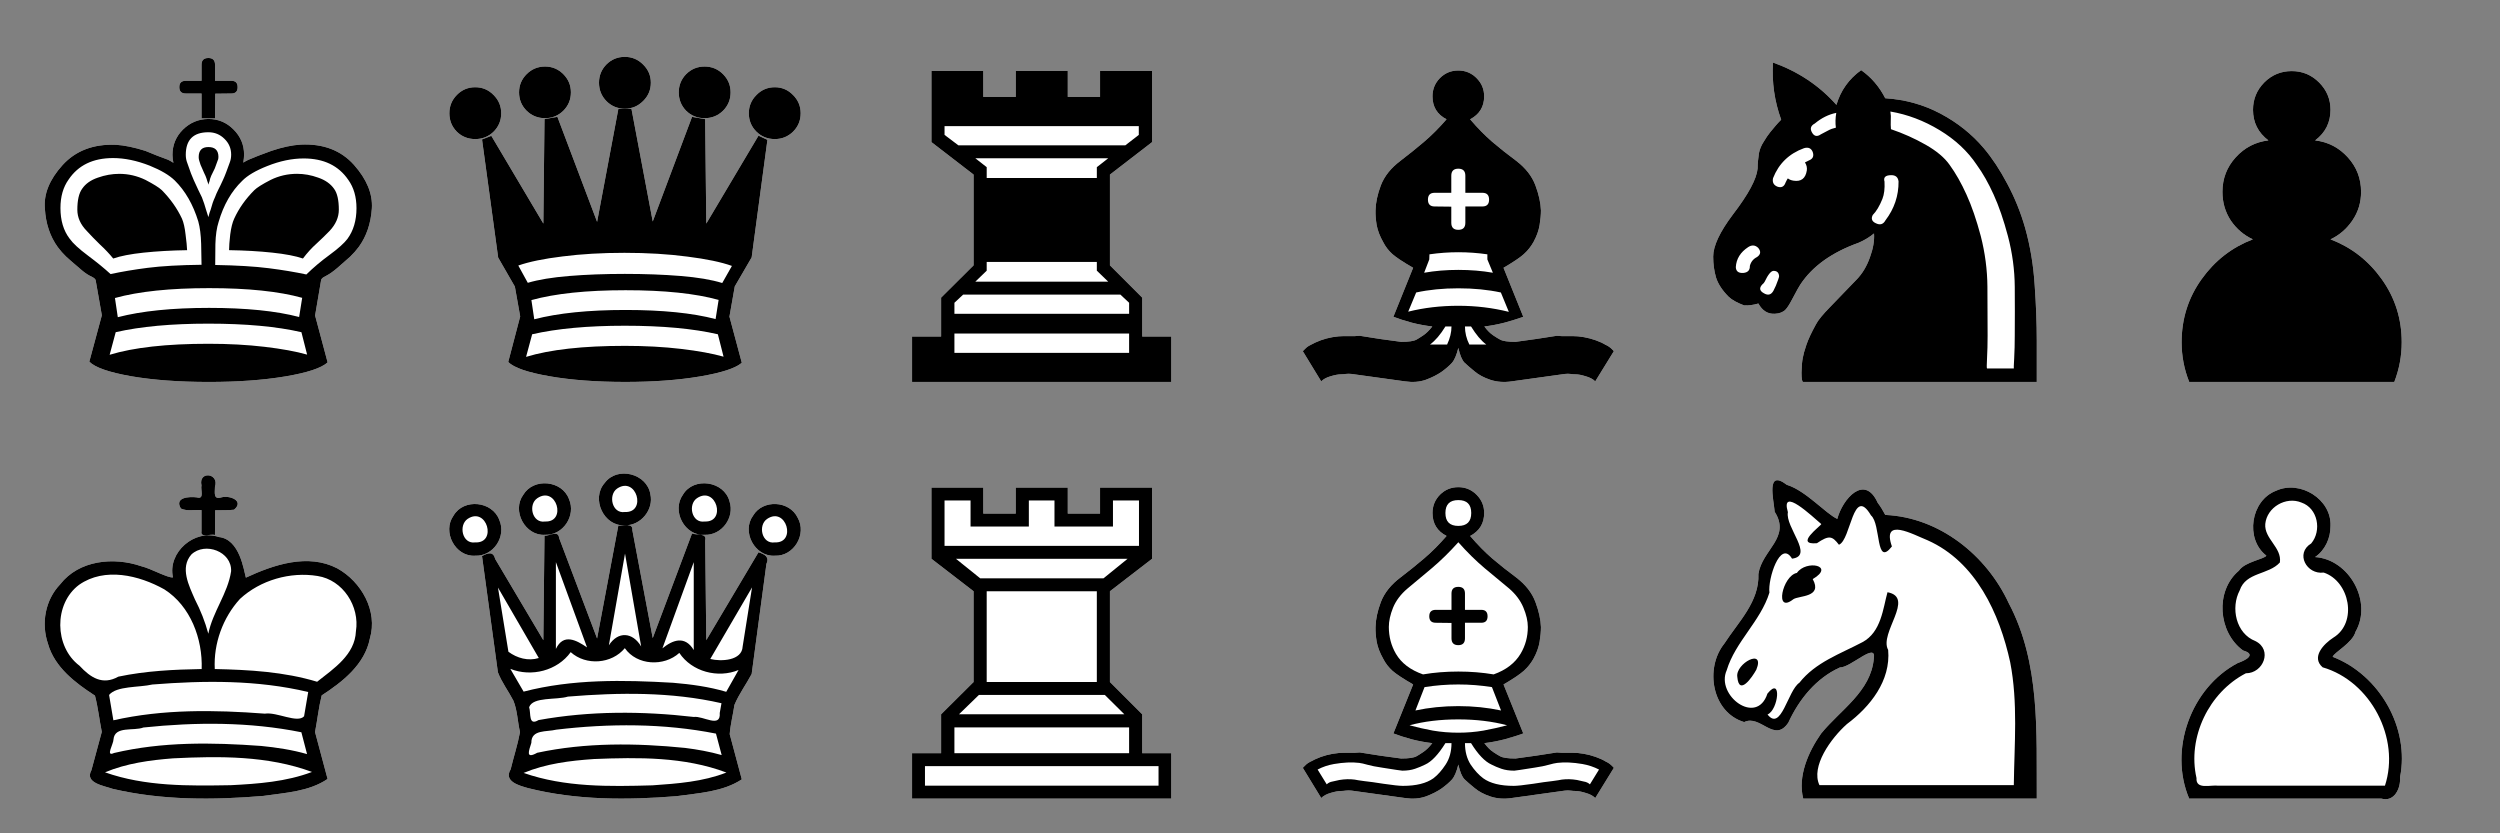 <?xml version="1.0" encoding="UTF-8" standalone="no"?>
<!-- Created with Inkscape (http://www.inkscape.org/) -->

<svg
   xmlns:dc="http://purl.org/dc/elements/1.1/"
   xmlns:cc="http://creativecommons.org/ns#"
   xmlns:rdf="http://www.w3.org/1999/02/22-rdf-syntax-ns#"
   xmlns:svg="http://www.w3.org/2000/svg"
   xmlns="http://www.w3.org/2000/svg"
   xmlns:sodipodi="http://sodipodi.sourceforge.net/DTD/sodipodi-0.dtd"
   xmlns:inkscape="http://www.inkscape.org/namespaces/inkscape"
   width="360"
   height="120"
   viewBox="0 0 360 120"
   version="1.1"
   id="pieceArray"
   inkscape:export-filename="C:\Users\idewes\tmp\wk.png"
   inkscape:export-xdpi="96"
   inkscape:export-ydpi="96"
   inkscape:version="0.92.4 (5da689c313, 2019-01-14)"
   sodipodi:docname="pieceArray.svg">
  <rect x="0" y="0" width="360" height="120" fill="#808080" stroke="none"/>
  <title
     id="title6910">Chess Piece Array</title>
  <defs
     id="defs2" />
  <sodipodi:namedview
     id="base"
     pagecolor="#b2b4d7"
     bordercolor="#666666"
     borderopacity="1.0"
     inkscape:pageopacity="0"
     inkscape:pageshadow="2"
     inkscape:zoom="2.4748737"
     inkscape:cx="45.459996"
     inkscape:cy="131.39164"
     inkscape:document-units="px"
     inkscape:current-layer="layer1"
     showgrid="true"
     units="px"
     fit-margin-top="0"
     fit-margin-left="0"
     fit-margin-right="0"
     fit-margin-bottom="0"
     inkscape:window-width="2560"
     inkscape:window-height="1377"
     inkscape:window-x="4472"
     inkscape:window-y="-8"
     inkscape:window-maximized="1">
    <inkscape:grid
       type="xygrid"
       id="grid10"
       spacingx="60"
       spacingy="60"
       empspacing="2" />
  </sodipodi:namedview>
  <g
     inkscape:label="Layer 1"
     inkscape:groupmode="layer"
     id="layer1"
     transform="translate(0,-221.125)">
    
    <g
       id="bk"
       transform="translate(30.936,96.352)">
      <g
         transform="translate(-26.595,-29.204)"
         id="g6236">
        <path
           inkscape:connector-curvature="0"
           style="fill:#ffffff;fill-opacity:1;stroke:none"
           d="m 11.993,197.712 q 5.195,-1.312 13.781,-1.312 8.422,0 13.59,1.258 l 0.684,-4.02 q -5.496,-1.449 -14.383,-1.449 -8.941,0 -14.355,1.477 z"
           id="path6225" />
        <path
           inkscape:connector-curvature="0"
           style="fill:#ffffff;fill-opacity:1;stroke:none"
           d="M 10.325,199.379 9.423,194.266 q -0.027,0 -0.082,-0.109 -0.137,-0.191 -0.793,-0.492 -0.629,-0.328 -1.477,-1.094 -1.203,-1.012 -1.887,-1.641 -0.656,-0.629 -1.203,-1.367 -1.668,-2.297 -1.859,-5.551 -0.273,-3.145 2.543,-6.262 2.844,-3.117 7.684,-2.926 1.805,0.109 4.238,0.875 0.793,0.328 1.613,0.656 0.848,0.301 1.668,0.629 0.438,0.219 0.766,0.438 -0.137,-0.574 -0.137,-1.148 0,-2.133 1.504,-3.637 1.531,-1.504 3.664,-1.531 2.133,0 3.637,1.531 1.504,1.504 1.504,3.609 0,0.438 -0.109,1.148 0.383,-0.246 0.738,-0.41 1.258,-0.547 3.309,-1.285 2.352,-0.793 4.238,-0.902 4.84,-0.219 7.656,2.926 2.762,3.117 2.57,6.262 -0.219,3.254 -1.887,5.551 -0.547,0.738 -1.23,1.395 -0.684,0.629 -1.832,1.613 -0.902,0.766 -1.531,1.094 -0.629,0.301 -0.738,0.492 -0.027,0.055 -0.055,0.082 -0.027,0.027 -0.027,0.055 l -0.875,5.141 1.805,6.754 q -1.367,1.23 -6.125,2.023 -4.758,0.793 -10.992,0.793 -6.344,0 -11.156,-0.82 -4.812,-0.848 -6.043,-2.105 z"
           id="path6223" />
        <path
           inkscape:connector-curvature="0"
           style="fill:#ffffff;fill-opacity:1;stroke:none"
           d="m 39.884,202.579 -0.82,-3.145 q -5.414,-1.203 -13.398,-1.203 -7.957,0 -13.371,1.203 l -0.875,3.172 q 5.223,-1.531 14.273,-1.531 8.996,0 14.191,1.504 z"
           id="path6221" />
        <path
           inkscape:connector-curvature="0"
           style="fill:#ffffff;fill-opacity:1;stroke:none"
           d="m 40.595,205.149 q -5.277,-2.133 -14.82,-2.133 -9.898,0 -14.984,2.188 4.812,1.914 14.902,1.914 4.812,0 8.777,-0.52 3.965,-0.547 6.125,-1.449 z"
           id="path6219" />
        <path
           inkscape:connector-curvature="0"
           style="fill:#ffffff;fill-opacity:1;stroke:none"
           d="m 24.708,190.329 q -0.027,-1.066 -0.082,-2.105 -0.055,-1.066 -0.41,-2.352 -1.121,-3.664 -3.391,-5.906 -1.176,-1.148 -3.609,-2.133 -2.789,-1.094 -5.277,-1.094 -4.32,0 -6.398,3.09 -1.176,1.641 -1.176,4.102 0,2.68 1.312,4.402 0.793,1.012 2.023,2.023 1.23,1.012 2.297,1.832 4.785,-1.723 14.711,-1.859 z"
           id="path6217" />
        <path
           inkscape:connector-curvature="0"
           style="fill:#ffffff;fill-opacity:1;stroke:none"
           d="m 25.665,185.243 q 0.191,-0.766 0.328,-1.066 0.273,-1.066 0.629,-1.805 0.164,-0.465 0.465,-1.066 0.328,-0.629 0.684,-1.422 0.219,-0.465 0.465,-1.121 0.246,-0.684 0.492,-1.34 0.219,-0.547 0.219,-1.176 0,-1.34 -0.957,-2.27 -0.957,-0.957 -2.324,-0.957 -3.254,0 -3.254,3.254 0,0.629 0.219,1.176 0.602,1.777 0.93,2.461 0.355,0.793 0.656,1.422 0.301,0.602 0.52,1.066 0.355,0.902 0.602,1.805 0.055,0.164 0.328,1.039 z"
           id="path6215" />
        <path
           inkscape:connector-curvature="0"
           style="fill:#ffffff;fill-opacity:1;stroke:none"
           d="m 26.595,190.329 q 4.703,0.055 8.613,0.574 3.91,0.492 6.125,1.258 1.039,-0.82 2.27,-1.805 1.23,-1.012 2.051,-2.051 1.312,-1.668 1.312,-4.402 0,-2.461 -1.176,-4.102 -2.105,-3.062 -6.398,-3.062 -2.57,0 -5.277,1.066 -2.379,0.957 -3.609,2.133 -2.297,2.297 -3.391,5.906 -0.383,1.285 -0.465,2.352 -0.055,1.039 -0.055,2.133 z"
           id="path6213" />
        <path
           inkscape:connector-curvature="0"
           style="fill:#ffffff;fill-opacity:1;stroke:none"
           d="m 26.622,171.024 h -1.941 v -3.582 h -2.27 q -0.93,0 -0.93,-0.902 v -0.027 q 0,-0.902 0.93,-0.902 h 2.27 v -2.324 q 0,-0.957 0.984,-0.957 v 0 q 0.957,0 0.957,0.957 v 2.324 h 2.352 q 0.902,0 0.902,0.902 v 0.027 q 0,0.902 -0.902,0.902 l -2.324,0.027 z"
           id="path6110" />
      </g>
      <path
         d="m 2.051,160.797 q 0,-0.793 0.164,-2.242 0.191,-1.477 0.574,-2.297 1.012,-2.215 2.898,-4.102 0.547,-0.547 2.352,-1.477 1.777,-0.875 3.801,-0.875 1.531,0 3.035,0.547 1.531,0.52 2.297,1.613 0.684,0.93 0.684,3.008 0,1.641 -1.34,3.062 -0.875,0.902 -1.887,1.832 -1.012,0.902 -1.941,2.133 -1.586,-0.547 -4.43,-0.848 -2.816,-0.301 -6.207,-0.355 z m -1.996,2.133 q 4.703,0.082 7.711,0.465 3.008,0.383 5.414,0.902 1.504,-1.477 3.336,-2.816 1.832,-1.34 2.57,-2.297 1.312,-1.777 1.312,-4.43 0,-2.434 -1.176,-4.074 -2.105,-3.09 -6.426,-3.09 -2.516,0 -5.25,1.094 -2.488,0.984 -3.609,2.133 -2.324,2.242 -3.391,5.906 -0.41,1.258 -0.465,3.199 -0.027,1.941 -0.027,3.008 z m 12.523,4.73 q -5.031,-1.395 -13.398,-1.395 -8.422,0 -13.563,1.422 l 0.41,2.762 q 5.168,-1.34 13.152,-1.34 7.957,0 12.961,1.312 z m 0.711,8.176 -0.82,-3.227 q -5.332,-1.23 -13.398,-1.23 -7.984,0 -13.344,1.23 l -0.875,3.254 q 5.195,-1.586 14.246,-1.586 4.348,0 8.066,0.438 3.719,0.438 6.125,1.121 z m -29.559,-5.66 -0.902,-5.113 q -0.027,0 -0.082,-0.109 -0.137,-0.191 -0.793,-0.492 -0.629,-0.328 -1.477,-1.094 -1.203,-1.012 -1.887,-1.641 -0.656,-0.629 -1.203,-1.367 -1.668,-2.297 -1.859,-5.551 -0.273,-3.145 2.543,-6.262 2.844,-3.117 7.684,-2.926 1.805,0.109 4.238,0.875 0.793,0.328 1.613,0.656 0.848,0.301 1.668,0.629 0.438,0.219 0.766,0.438 -0.137,-0.574 -0.137,-1.148 0,-2.133 1.504,-3.637 1.531,-1.504 3.664,-1.531 2.133,0 3.637,1.531 1.504,1.504 1.504,3.609 0,0.438 -0.109,1.148 0.383,-0.246 0.738,-0.41 1.258,-0.547 3.309,-1.285 2.352,-0.793 4.238,-0.902 4.84,-0.219 7.656,2.926 2.762,3.117 2.57,6.262 -0.219,3.254 -1.887,5.551 -0.547,0.738 -1.23,1.395 -0.684,0.629 -1.832,1.613 -0.902,0.766 -1.531,1.094 -0.629,0.301 -0.738,0.492 -0.027,0.055 -0.055,0.082 -0.027,0.027 -0.027,0.055 l -0.875,5.141 1.805,6.754 q -1.367,1.23 -6.125,2.023 -4.758,0.793 -10.992,0.793 -6.344,0 -11.156,-0.82 -4.812,-0.848 -6.043,-2.105 z m 14.355,-7.273 q 0,-1.094 -0.055,-3.008 -0.055,-1.941 -0.41,-3.227 -1.121,-3.664 -3.391,-5.906 -1.176,-1.148 -3.609,-2.133 -2.789,-1.094 -5.277,-1.094 -4.32,0 -6.398,3.09 -1.176,1.641 -1.176,4.102 0,2.68 1.312,4.402 0.684,0.984 2.625,2.434 1.941,1.449 3.281,2.68 2.379,-0.52 5.359,-0.902 3.008,-0.383 7.738,-0.438 z m 0.984,-6.863 q 0.191,-0.766 0.328,-1.066 0.273,-1.066 0.629,-1.805 0.164,-0.465 0.465,-1.066 0.328,-0.629 0.684,-1.422 0.219,-0.465 0.465,-1.121 0.246,-0.684 0.492,-1.34 0.219,-0.547 0.219,-1.176 0,-1.34 -0.957,-2.27 -0.957,-0.957 -2.324,-0.957 -3.254,0 -3.254,3.254 0,0.629 0.219,1.176 0.602,1.777 0.93,2.461 0.355,0.793 0.656,1.422 0.301,0.602 0.52,1.066 0.355,0.902 0.602,1.805 0.055,0.164 0.328,1.039 z m 0.957,-14.219 H -1.914 v -3.582 h -2.27 q -0.93,0 -0.93,-0.902 v -0.027 q 0,-0.902 0.93,-0.902 h 2.27 v -2.324 q 0,-0.957 0.984,-0.957 v 0 q 0.957,0 0.957,0.957 v 2.324 H 2.379 q 0.902,0 0.902,0.902 v 0.027 q 0,0.902 -0.902,0.902 l -2.324,0.027 z m -4.02,18.977 q -3.418,0.055 -6.262,0.355 -2.816,0.301 -4.375,0.848 -0.82,-1.012 -1.914,-2.023 -1.066,-1.039 -1.887,-1.941 -1.367,-1.395 -1.367,-3.062 0,-2.051 0.684,-3.008 0.738,-1.094 2.27,-1.613 1.531,-0.547 3.09,-0.547 1.969,0 3.773,0.875 1.777,0.93 2.352,1.477 1.859,1.887 2.898,4.102 0.355,0.82 0.52,2.297 0.191,1.449 0.219,2.242 z m 3.063,-9.434 q -0.055,-0.273 -0.137,-0.465 -0.164,-0.547 -0.273,-0.793 -0.082,-0.191 -0.219,-0.465 -0.137,-0.301 -0.273,-0.629 -0.082,-0.191 -0.219,-0.492 -0.109,-0.328 -0.191,-0.602 -0.082,-0.246 -0.082,-0.52 0,-1.449 1.395,-1.449 1.449,0 1.449,1.422 0,0.355 -0.109,0.52 -0.383,1.039 -0.41,1.121 Q -0.41,149.832 -0.52,150.078 q -0.191,0.438 -0.246,0.793 -0.082,0.164 -0.109,0.301 -0.027,0.109 -0.055,0.191 z"
         style="fill:#000000;fill-opacity:1;stroke:none"
         id="path6087"
         inkscape:connector-curvature="0" />
    </g>
    <g
       id="bq"
       transform="translate(8.309,67.449)">
      <g
         id="g6258">
        <path
           style="fill:#ffffff;fill-opacity:1;stroke:none"
           d="m 81.665,169.329 q -1.559,0 -2.652,-1.094 -1.066,-1.094 -1.066,-2.652 0,-1.531 1.066,-2.625 1.094,-1.094 2.652,-1.094 1.531,0 2.625,1.094 1.121,1.094 1.121,2.625 0,1.559 -1.121,2.652 -1.094,1.094 -2.625,1.094 z"
           id="path6209"
           inkscape:connector-curvature="0" />
        <path
           style="fill:#ffffff;fill-opacity:1;stroke:none"
           d="m 81.665,167.415 q 1.832,0 1.832,-1.832 0,-1.805 -1.832,-1.805 -1.805,0 -1.805,1.805 0,1.832 1.805,1.832 z"
           id="path6207"
           inkscape:connector-curvature="0" />
        <path
           style="fill:#ffffff;fill-opacity:1;stroke:none"
           d="m 95.583,194.95 q -5.277,-1.34 -13.809,-1.34 -8.75,0 -13.973,1.367 l 0.41,2.625 q 5.332,-1.258 13.562,-1.258 8.176,0 13.344,1.23 z"
           id="path6205"
           inkscape:connector-curvature="0" />
        <path
           style="fill:#ffffff;fill-opacity:1;stroke:none"
           d="m 96.267,193.309 1.777,-3.145 q -1.312,0.52 -2.68,0.52 -3.664,0 -5.852,-2.98 -1.641,1.367 -3.664,1.367 -2.625,0 -4.184,-2.051 -1.75,1.914 -4.184,1.914 -1.969,0 -3.609,-1.34 -2.297,2.926 -5.934,2.926 -1.395,0 -2.762,-0.52 l 1.914,3.281 q 5.305,-1.531 14.574,-1.531 9.434,0 14.602,1.559 z"
           id="path6203"
           inkscape:connector-curvature="0" />
        <path
           style="fill:#ffffff;fill-opacity:1;stroke:none"
           d="m 84.017,186.774 -2.324,-13.371 -2.324,13.207 q 0.082,-0.055 0.383,-0.273 0.629,-1.23 1.914,-1.23 1.395,0 1.805,1.23 0.164,0.164 0.547,0.438 z"
           id="path6201"
           inkscape:connector-curvature="0" />
        <path
           style="fill:#ffffff;fill-opacity:1;stroke:none"
           d="m 91.591,187.294 v -12.66 l -4.512,12.414 q 0.52,-0.191 0.875,-0.492 0.547,-0.684 1.477,-0.684 1.094,0 1.75,0.957 0.082,0.109 0.191,0.246 0.109,0.109 0.219,0.219 z"
           id="path6199"
           inkscape:connector-curvature="0" />
        <path
           style="fill:#ffffff;fill-opacity:1;stroke:none"
           d="m 76.224,186.911 -4.484,-12.277 v 12.496 q 0.082,-0.109 0.246,-0.273 0.547,-1.148 1.805,-1.148 1.039,0 1.695,0.875 0.738,0.328 0.738,0.328 z"
           id="path6197"
           inkscape:connector-curvature="0" />
        <path
           style="fill:#ffffff;fill-opacity:1;stroke:none"
           d="m 69.278,188.442 -5.879,-10.145 1.504,9.242 q 1.559,1.094 3.035,1.094 0.574,0 1.34,-0.191 z"
           id="path6195"
           inkscape:connector-curvature="0" />
        <path
           style="fill:#ffffff;fill-opacity:1;stroke:none"
           d="m 93.97,188.579 q 0.629,0.191 1.395,0.191 1.668,0 3.117,-1.039 l 1.504,-9.461 z"
           id="path6193"
           inkscape:connector-curvature="0" />
        <path
           style="fill:#ffffff;fill-opacity:1;stroke:none"
           d="m 95.61,202.415 -0.82,-3.09 q -5.359,-1.176 -13.125,-1.176 -7.684,0 -13.098,1.176 l -0.848,3.117 q 5.086,-1.531 13.973,-1.531 8.668,0 13.918,1.504 z"
           id="path6191"
           inkscape:connector-curvature="0" />
        <path
           style="fill:#ffffff;fill-opacity:1;stroke:none"
           d="m 98.509,205.915 q -1.34,1.176 -6.016,1.969 -4.676,0.793 -10.773,0.793 -6.207,0 -10.91,-0.82 -4.703,-0.82 -5.934,-2.051 l 1.723,-6.562 -0.766,-4.293 -2.406,-4.184 -2.324,-17.008 1.34,-0.52 7.492,12.633 0.164,-15.039 1.859,-0.328 5.715,15.121 3.062,-16.27 h 1.887 l 3.062,16.215 5.66,-15.066 1.887,0.328 0.164,15.039 7.52,-12.66 1.285,0.602 -2.27,16.926 -2.434,4.184 -0.766,4.348 z"
           id="path6189"
           inkscape:connector-curvature="0" />
        <path
           style="fill:#ffffff;fill-opacity:1;stroke:none"
           d="m 96.294,204.93 q -5.004,-2.078 -14.52,-2.078 -9.707,0 -14.684,2.133 4.785,1.887 14.602,1.887 4.703,0 8.586,-0.52 3.91,-0.52 6.016,-1.422 z"
           id="path6187"
           inkscape:connector-curvature="0" />
        <path
           style="fill:#ffffff;fill-opacity:1;stroke:none"
           d="m 70.181,170.696 q -1.559,0 -2.652,-1.066 -1.094,-1.094 -1.094,-2.652 0,-1.531 1.094,-2.625 1.094,-1.094 2.652,-1.094 1.531,0 2.625,1.094 1.094,1.094 1.094,2.625 0,1.559 -1.094,2.652 -1.094,1.066 -2.625,1.066 z"
           id="path6185"
           inkscape:connector-curvature="0" />
        <path
           style="fill:#ffffff;fill-opacity:1;stroke:none"
           d="m 70.181,168.782 q 1.805,0 1.805,-1.805 0,-1.805 -1.805,-1.805 -1.832,0 -1.832,1.805 0,1.805 1.832,1.805 z"
           id="path6183"
           inkscape:connector-curvature="0" />
        <path
           style="fill:#ffffff;fill-opacity:1;stroke:none"
           d="m 93.149,168.782 q 1.832,0 1.832,-1.805 0,-1.805 -1.832,-1.805 -1.805,0 -1.805,1.805 0,1.805 1.805,1.805 z"
           id="path6181"
           inkscape:connector-curvature="0" />
        <path
           style="fill:#ffffff;fill-opacity:1;stroke:none"
           d="m 93.149,170.696 q -1.559,0 -2.652,-1.066 -1.066,-1.094 -1.066,-2.652 0,-1.531 1.066,-2.625 1.094,-1.094 2.652,-1.094 1.559,0 2.652,1.094 1.094,1.094 1.094,2.625 0,1.559 -1.094,2.652 -1.094,1.066 -2.652,1.066 z"
           id="path6179"
           inkscape:connector-curvature="0" />
        <path
           style="fill:#ffffff;fill-opacity:1;stroke:none"
           d="m 60.118,173.704 q -1.559,0 -2.652,-1.066 -1.066,-1.094 -1.066,-2.652 0,-1.531 1.066,-2.625 1.094,-1.121 2.652,-1.121 1.559,0 2.652,1.121 1.094,1.094 1.094,2.625 0,1.559 -1.094,2.652 -1.094,1.066 -2.652,1.066 z"
           id="path6177"
           inkscape:connector-curvature="0" />
        <path
           style="fill:#ffffff;fill-opacity:1;stroke:none"
           d="m 60.118,171.79 q 1.832,0 1.832,-1.805 0,-1.832 -1.832,-1.832 -1.805,0 -1.805,1.832 0,1.805 1.805,1.805 z"
           id="path6175"
           inkscape:connector-curvature="0" />
        <path
           style="fill:#ffffff;fill-opacity:1;stroke:none"
           d="m 103.267,171.79 q 1.805,0 1.805,-1.805 0,-1.832 -1.805,-1.832 -1.832,0 -1.832,1.832 0,1.805 1.832,1.805 z"
           id="path6173"
           inkscape:connector-curvature="0" />
        <path
           style="fill:#ffffff;fill-opacity:1;stroke:none"
           d="m 103.267,173.704 q -1.559,0 -2.652,-1.066 -1.094,-1.094 -1.094,-2.652 0,-1.531 1.094,-2.625 1.094,-1.121 2.652,-1.121 1.531,0 2.625,1.121 1.094,1.094 1.094,2.625 0,1.559 -1.094,2.652 -1.094,1.066 -2.625,1.066 z"
           id="path6112"
           inkscape:connector-curvature="0" />
      </g>
      <path
         d="m 97.087,191.969 q -2.27,-0.82 -6.398,-1.34 -4.102,-0.547 -9.078,-0.547 -4.867,0 -8.914,0.52 -4.047,0.492 -6.371,1.312 l 1.367,2.488 q 2.297,-0.684 5.961,-0.984 3.664,-0.301 8.012,-0.301 4.348,0 8.039,0.301 3.691,0.301 5.988,1.012 z m 6.18,-18.266 q -1.559,0 -2.652,-1.066 -1.094,-1.094 -1.094,-2.652 0,-1.531 1.094,-2.625 1.094,-1.121 2.652,-1.121 1.531,0 2.625,1.121 1.094,1.094 1.094,2.625 0,1.559 -1.094,2.652 -1.094,1.066 -2.625,1.066 z m -43.148,0 q -1.559,0 -2.652,-1.066 -1.066,-1.094 -1.066,-2.652 0,-1.531 1.066,-2.625 1.094,-1.121 2.652,-1.121 1.559,0 2.652,1.121 1.094,1.094 1.094,2.625 0,1.559 -1.094,2.652 -1.094,1.066 -2.652,1.066 z m 33.031,-3.008 q -1.559,0 -2.652,-1.066 -1.066,-1.094 -1.066,-2.652 0,-1.531 1.066,-2.625 1.094,-1.094 2.652,-1.094 1.559,0 2.652,1.094 1.094,1.094 1.094,2.625 0,1.559 -1.094,2.652 -1.094,1.066 -2.652,1.066 z m -22.969,0 q -1.559,0 -2.652,-1.066 -1.094,-1.094 -1.094,-2.652 0,-1.531 1.094,-2.625 1.094,-1.094 2.652,-1.094 1.531,0 2.625,1.094 1.094,1.094 1.094,2.625 0,1.559 -1.094,2.652 -1.094,1.066 -2.625,1.066 z m 28.328,35.219 q -1.34,1.176 -6.016,1.969 -4.676,0.793 -10.773,0.793 -6.207,0 -10.91,-0.82 -4.703,-0.82 -5.934,-2.051 l 1.723,-6.562 -0.766,-4.293 -2.406,-4.184 -2.324,-17.008 1.34,-0.52 7.492,12.633 0.164,-15.039 1.859,-0.328 5.715,15.121 3.062,-16.27 h 1.887 l 3.062,16.215 5.66,-15.066 1.887,0.328 0.164,15.039 7.52,-12.66 1.285,0.602 -2.27,16.926 -2.434,4.184 -0.766,4.348 z m -2.625,-0.875 -0.82,-3.227 q -5.332,-1.23 -13.398,-1.23 -7.984,0 -13.344,1.23 l -0.875,3.254 q 5.195,-1.586 14.246,-1.586 4.348,0 8.066,0.438 3.719,0.438 6.125,1.121 z m -0.711,-8.176 q -5.031,-1.395 -13.398,-1.395 -8.422,0 -13.562,1.422 l 0.41,2.762 q 5.168,-1.34 13.152,-1.34 7.957,0 12.961,1.312 z M 81.665,169.329 q -1.559,0 -2.652,-1.094 -1.066,-1.094 -1.066,-2.652 0,-1.531 1.066,-2.625 1.094,-1.094 2.652,-1.094 1.531,0 2.625,1.094 1.121,1.094 1.121,2.625 0,1.559 -1.121,2.652 -1.094,1.094 -2.625,1.094 z"
         style="fill:#000000;fill-opacity:1;stroke:none"
         id="path6089"
         inkscape:connector-curvature="0" />
    </g>
    <g
       id="br"
       transform="translate(12.349,68.078)">
      <g
         id="g6297">
        <g
           id="g6267">
          <path
             id="path6169"
             d="m 141.411,167.004 h 4.648 v -3.746 h 7.492 v 10.254 l -6.07,4.676 v 13.07 l 4.648,4.648 v 5.605 h 4.184 v 6.535 h -37.324 v -6.535 h 4.184 v -5.605 l 4.676,-4.648 v -13.07 l -6.07,-4.676 v -10.254 h 7.465 v 3.746 h 4.676 v -3.746 h 7.492 z"
             style="fill:#ffffff;fill-opacity:1;stroke:none"
             inkscape:connector-curvature="0" />
          <path
             id="path6167"
             d="m 154.481,203.372 h -33.633 v 2.816 h 33.633 z"
             style="fill:#ffffff;fill-opacity:1;stroke:none"
             inkscape:connector-curvature="0" />
          <path
             id="path6165"
             d="M 150.243,197.794 H 125.087 v 3.719 h 25.156 z"
             style="fill:#ffffff;fill-opacity:1;stroke:none"
             inkscape:connector-curvature="0" />
          <path
             id="path6163"
             d="m 145.595,178.188 h -15.859 v 13.07 h 15.859 z"
             style="fill:#ffffff;fill-opacity:1;stroke:none"
             inkscape:connector-curvature="0" />
          <path
             id="path6161"
             d="m 151.665,171.653 v -6.535 h -3.746 v 3.746 h -8.422 v -3.746 h -3.691 v 3.746 h -8.395 v -3.746 h -3.746 v 6.535 z"
             style="fill:#ffffff;fill-opacity:1;stroke:none"
             inkscape:connector-curvature="0" />
          <path
             id="path6159"
             d="m 149.56,195.907 -2.816,-2.789 h -18.129 l -2.871,2.789 z"
             style="fill:#ffffff;fill-opacity:1;stroke:none"
             inkscape:connector-curvature="0" />
          <path
             id="path6114"
             d="m 146.552,176.329 3.473,-2.816 h -24.719 l 3.5,2.816 z"
             style="fill:#ffffff;fill-opacity:1;stroke:none"
             inkscape:connector-curvature="0" />
        </g>
      </g>
      <path
         d="m 141.411,167.004 h 4.648 v -3.746 h 7.492 v 10.254 l -6.07,4.676 v 13.07 l 4.648,4.648 v 5.605 h 4.184 v 6.535 h -37.324 v -6.535 h 4.184 v -5.605 l 4.676,-4.648 v -13.07 l -6.07,-4.676 v -10.254 h 7.465 v 3.746 h 4.676 v -3.746 h 7.492 z m -16.324,34.07 v 2.789 h 25.156 v -2.789 z m 12.578,-29.859 h -14 v 1.258 l 1.996,1.504 h 24.035 l 1.941,-1.504 v -1.258 z m 0,4.621 h -9.57 l 1.641,1.285 v 1.559 h 15.859 v -1.559 l 1.641,-1.285 z m 0,14.93 h -7.93 v 1.258 l -1.641,1.586 h 19.141 l -1.641,-1.586 v -1.258 z m 0,4.703 h -11.32 l -1.258,1.176 v 1.586 h 25.156 v -1.586 l -1.258,-1.176 z"
         style="fill:#000000;fill-opacity:1;stroke:none"
         id="path6091"
         inkscape:connector-curvature="0" />
    </g>
    <g
       id="bb"
       transform="translate(16.334,68.293)">
      <g
         id="g6277">
        <path
           style="fill:#ffffff;fill-opacity:1;stroke:none"
           d="m 192.681,182.536 -2.27,-0.027 q -0.93,0 -0.93,-0.93 v 0 q 0,-0.93 0.93,-0.93 h 2.27 v -2.352 q 0,-0.957 0.984,-0.957 v 0 q 0.957,0 0.957,0.957 v 2.352 h 2.352 q 0.902,0 0.902,0.93 v 0 q 0,0.93 -0.902,0.93 h -2.352 v 2.242 q 0,0.984 -0.957,0.984 v 0 q -0.984,0 -0.984,-0.984 z"
           id="path6155"
           inkscape:connector-curvature="0" />
        <path
           style="fill:#ffffff;fill-opacity:1;stroke:none"
           d="m 193.665,198.34 q 1.859,0 3.609,-0.301 1.777,-0.328 3.418,-0.766 -3.199,-0.848 -7.027,-0.848 -3.883,0 -7.027,0.848 1.586,0.438 3.363,0.766 1.777,0.301 3.664,0.301 z"
           id="path6153"
           inkscape:connector-curvature="0" />
        <path
           style="fill:#ffffff;fill-opacity:1;stroke:none"
           d="m 193.665,168.563 q 1.859,0 1.859,-1.859 0,-1.859 -1.859,-1.859 -1.859,0 -1.859,1.859 0,1.859 1.859,1.859 z"
           id="path6151"
           inkscape:connector-curvature="0" />
        <path
           style="fill:#ffffff;fill-opacity:1;stroke:none"
           d="m 193.665,194.512 q 3.199,0 6.152,0.629 l -1.312,-3.363 q -2.406,-0.383 -4.84,-0.383 -2.488,0 -4.867,0.383 l -1.312,3.363 q 2.926,-0.629 6.18,-0.629 z"
           id="path6149"
           inkscape:connector-curvature="0" />
        <path
           style="fill:#ffffff;fill-opacity:1;stroke:none"
           d="m 193.665,189.536 q 2.652,0 5.086,0.41 2.68,-0.957 3.883,-2.98 1.039,-1.75 1.039,-3.855 0,-1.258 -0.629,-2.762 -0.629,-1.531 -2.051,-2.762 -1.613,-1.34 -3.527,-2.926 -1.914,-1.613 -3.801,-3.746 -1.914,2.133 -3.828,3.746 -1.914,1.586 -3.5,2.926 -1.449,1.23 -2.078,2.762 -0.602,1.504 -0.602,2.762 0,2.105 1.012,3.855 1.176,2.023 3.91,2.98 2.406,-0.41 5.086,-0.41 z"
           id="path6147"
           inkscape:connector-curvature="0" />
        <path
           style="fill:#ffffff;fill-opacity:1;stroke:none"
           d="m 192.681,199.844 h -0.875 q -1.531,2.461 -2.926,3.09 -0.656,0.328 -1.449,0.602 -0.793,0.273 -1.832,0.273 -0.191,0 -2.926,-0.438 -1.312,-0.191 -2.078,-0.41 -0.766,-0.219 -1.203,-0.273 -1.559,-0.191 -3.637,0.164 -1.258,0.219 -2.352,0.793 l 1.312,2.133 q 0.328,-0.328 0.848,-0.41 0.547,-0.109 0.984,-0.219 1.148,-0.191 2.188,-0.055 0.355,0.082 1.395,0.219 1.039,0.109 2.762,0.383 2.051,0.301 2.789,0.301 2.871,0 4.402,-1.094 0.93,-0.711 1.75,-1.969 0.848,-1.285 0.848,-3.09 z"
           id="path6145"
           inkscape:connector-curvature="0" />
        <path
           style="fill:#ffffff;fill-opacity:1;stroke:none"
           d="m 193.665,202.934 q -0.383,1.559 -0.93,2.16 -0.547,0.602 -1.449,1.258 -0.984,0.684 -2.324,1.176 -1.34,0.465 -2.98,0.219 l -7.684,-1.066 q -0.465,-0.055 -0.848,0 -0.355,0.055 -0.684,0.055 -0.574,0 -1.477,0.273 -0.875,0.246 -1.367,0.738 l -2.652,-4.348 q 0.492,-0.547 0.875,-0.766 0.383,-0.219 0.902,-0.465 1.586,-0.738 3.391,-0.902 0.766,-0.055 1.504,-0.027 0.738,0.027 1.531,-0.055 1.477,0.246 2.953,0.465 1.504,0.191 3.008,0.41 1.641,0 2.215,-0.328 0.301,-0.164 0.957,-0.602 0.656,-0.438 1.312,-1.285 -1.449,-0.164 -2.953,-0.547 -1.504,-0.41 -2.652,-0.848 l 2.844,-7.055 q -2.133,-1.23 -2.98,-1.969 -0.848,-0.766 -1.34,-1.75 -0.711,-1.258 -0.93,-2.434 -0.191,-1.176 -0.164,-2.105 0.027,-1.641 0.766,-3.609 0.766,-1.996 2.844,-3.555 1.723,-1.312 3.363,-2.707 1.641,-1.395 3.254,-3.254 -2.023,-1.039 -2.023,-3.309 0,-1.531 1.066,-2.625 1.094,-1.094 2.652,-1.094 1.531,0 2.625,1.094 1.094,1.094 1.094,2.625 0,2.242 -2.023,3.309 1.586,1.859 3.199,3.254 1.641,1.395 3.418,2.707 2.051,1.559 2.789,3.555 0.738,1.969 0.793,3.609 0,0.93 -0.191,2.105 -0.191,1.176 -0.875,2.434 -0.547,0.984 -1.395,1.75 -0.82,0.738 -2.926,1.969 l 2.844,7.055 q -1.203,0.438 -2.707,0.848 -1.504,0.383 -2.898,0.547 0.629,0.848 1.285,1.285 0.656,0.438 0.984,0.602 0.574,0.328 2.215,0.328 1.477,-0.219 2.953,-0.41 1.504,-0.219 3.008,-0.465 0.738,0.082 1.477,0.055 0.766,-0.027 1.559,0.027 1.75,0.164 3.391,0.902 0.492,0.246 0.875,0.465 0.41,0.219 0.902,0.766 l -2.68,4.348 q -0.492,-0.492 -1.395,-0.738 -0.875,-0.273 -1.422,-0.273 -0.355,0 -0.738,-0.055 -0.355,-0.055 -0.82,0 l -7.656,1.066 q -1.641,0.246 -3.062,-0.219 -1.395,-0.465 -2.297,-1.23 -0.902,-0.738 -1.449,-1.258 -0.52,-0.547 -0.875,-2.105 z"
           id="path6143"
           inkscape:connector-curvature="0" />
        <path
           style="fill:#ffffff;fill-opacity:1;stroke:none"
           d="m 194.622,199.844 q 0,1.805 0.82,3.09 0.848,1.258 1.805,1.969 1.504,1.094 4.402,1.094 0.711,0 2.789,-0.301 1.695,-0.273 2.734,-0.383 1.039,-0.137 1.395,-0.219 1.039,-0.137 2.188,0.055 0.438,0.109 0.957,0.219 0.547,0.082 0.902,0.41 l 1.312,-2.133 q -1.121,-0.574 -2.379,-0.793 -2.078,-0.355 -3.637,-0.164 -0.465,0.055 -1.23,0.273 -0.738,0.219 -2.023,0.41 -2.762,0.438 -2.926,0.438 -1.066,0 -1.859,-0.273 -0.793,-0.273 -1.422,-0.602 -1.449,-0.656 -2.953,-3.09 z"
           id="path6116"
           inkscape:connector-curvature="0" />
      </g>
      <path
         d="m 200.938,197.739 -1.148,-2.789 q -2.789,-0.602 -6.125,-0.602 -3.309,0 -6.07,0.602 l -1.148,2.762 q 3.391,-0.848 7.219,-0.848 3.773,0 7.273,0.875 z m -2.297,-5.633 -0.793,-1.914 v -0.738 q -2.078,-0.301 -4.184,-0.301 -2.051,0 -4.156,0.301 l -0.027,0.738 -0.738,1.914 q 2.324,-0.41 4.922,-0.41 2.625,0 4.977,0.41 z m -0.957,10.336 q -1.094,-0.82 -2.188,-2.598 h -0.875 q 0,1.34 0.629,2.598 z m -5.633,0 q 0.629,-1.34 0.629,-2.598 h -0.875 q -1.066,1.75 -2.215,2.598 z m 1.613,0.492 q -0.383,1.559 -0.93,2.16 -0.547,0.602 -1.449,1.258 -0.984,0.684 -2.324,1.176 -1.34,0.465 -2.98,0.219 l -7.684,-1.066 q -0.465,-0.055 -0.848,0 -0.355,0.055 -0.684,0.055 -0.574,0 -1.477,0.273 -0.875,0.246 -1.367,0.738 l -2.652,-4.348 q 0.492,-0.547 0.875,-0.766 0.383,-0.219 0.902,-0.465 1.586,-0.738 3.391,-0.902 0.766,-0.055 1.504,-0.027 0.738,0.027 1.531,-0.055 1.477,0.246 2.953,0.465 1.504,0.191 3.008,0.41 1.641,0 2.215,-0.328 0.301,-0.164 0.957,-0.602 0.656,-0.438 1.312,-1.285 -1.449,-0.164 -2.953,-0.547 -1.504,-0.41 -2.652,-0.848 l 2.844,-7.055 q -2.133,-1.23 -2.98,-1.969 -0.848,-0.766 -1.34,-1.75 -0.711,-1.258 -0.93,-2.434 -0.191,-1.176 -0.164,-2.105 0.027,-1.641 0.766,-3.609 0.766,-1.996 2.844,-3.555 1.723,-1.312 3.363,-2.707 1.641,-1.395 3.254,-3.254 -2.023,-1.039 -2.023,-3.309 0,-1.531 1.066,-2.625 1.094,-1.094 2.652,-1.094 1.531,0 2.625,1.094 1.094,1.094 1.094,2.625 0,2.242 -2.023,3.309 1.586,1.859 3.199,3.254 1.641,1.395 3.418,2.707 2.051,1.559 2.789,3.555 0.738,1.969 0.793,3.609 0,0.93 -0.191,2.105 -0.191,1.176 -0.875,2.434 -0.547,0.984 -1.395,1.75 -0.82,0.738 -2.926,1.969 l 2.844,7.055 q -1.203,0.438 -2.707,0.848 -1.504,0.383 -2.898,0.547 0.629,0.848 1.285,1.285 0.656,0.438 0.984,0.602 0.574,0.328 2.215,0.328 1.477,-0.219 2.953,-0.41 1.504,-0.219 3.008,-0.465 0.738,0.082 1.477,0.055 0.766,-0.027 1.559,0.027 1.75,0.164 3.391,0.902 0.492,0.246 0.875,0.465 0.41,0.219 0.902,0.766 l -2.68,4.348 q -0.492,-0.492 -1.395,-0.738 -0.875,-0.273 -1.422,-0.273 -0.355,0 -0.738,-0.055 -0.355,-0.055 -0.82,0 l -7.656,1.066 q -1.641,0.246 -3.062,-0.219 -1.395,-0.465 -2.297,-1.23 -0.902,-0.738 -1.449,-1.258 -0.52,-0.547 -0.875,-2.105 z m -1.012,-20.344 v 2.324 q 0,1.012 1.012,1.012 v 0 q 1.012,0 1.012,-1.012 v -2.352 h 2.461 q 0.957,0 0.957,-0.984 v 0 q 0,-0.984 -0.957,-0.984 h -2.461 v -2.461 q 0,-1.012 -1.012,-1.012 v 0 q -1.012,0 -1.012,1.012 v 2.461 h -2.406 q -0.957,0 -0.957,0.984 v 0 q 0,0.984 0.957,0.984 z"
         style="fill:#000000;fill-opacity:1;stroke:none"
         id="path6093"
         inkscape:connector-curvature="0" />
    </g>
    <g
       id="bn"
       transform="translate(20.308,68.023)">
      <g
         id="g6283">
        <path
           style="fill:#ffffff;fill-opacity:1;stroke:none"
           d="m 240.724,176.493 q 0.355,0.547 0.273,1.148 -0.273,1.75 -1.941,1.477 -0.492,-0.082 -0.793,-0.328 -0.109,0.137 -0.328,0.602 -0.301,0.875 -1.148,0.602 -0.848,-0.328 -0.656,-1.23 1.23,-3.145 4.457,-4.32 0.93,-0.273 1.23,0.547 0.328,0.875 -0.492,1.203 -0.164,0.082 -0.301,0.164 -0.137,0.055 -0.301,0.137 z"
           id="path6139"
           inkscape:connector-curvature="0" />
        <path
           style="fill:#ffffff;fill-opacity:1;stroke:none"
           d="m 232.603,189.536 q -0.793,0.492 -0.957,1.312 0.027,0.902 -0.848,0.984 -0.957,0.109 -0.984,-0.82 0.109,-1.805 1.613,-2.871 0.711,-0.574 1.312,0.109 0.602,0.738 -0.137,1.285 z"
           id="path6137"
           inkscape:connector-curvature="0" />
        <path
           style="fill:#ffffff;fill-opacity:1;stroke:none"
           d="m 251.169,167.251 q 4.293,0.273 7.957,2.215 3.664,1.941 6.234,4.977 1.805,2.133 3.391,5.141 1.613,3.008 2.57,6.371 1.094,3.91 1.367,8.23 0.301,4.293 0.301,7.957 v 5.961 q 0,0 -4.266,0 -4.238,0 -11.02,0 h -18.348 q -0.246,0 -0.246,-1.34 0.027,-1.34 0.191,-2.16 0.109,-0.656 0.52,-1.859 0.41,-1.203 1.367,-2.926 0.438,-0.875 2.078,-2.543 1.641,-1.695 3.773,-3.91 1.23,-1.258 1.914,-3.172 0.711,-1.914 0.602,-3.473 -1.012,0.82 -2.215,1.34 -5.797,2.078 -8.395,6.016 -0.191,0.246 -1.23,2.215 -0.547,1.039 -0.93,1.422 -0.52,0.52 -1.504,0.574 -1.531,0.082 -2.379,-1.477 -1.148,0.328 -2.051,0.273 -1.531,-0.574 -2.215,-1.23 -1.395,-1.395 -1.832,-2.789 -0.41,-1.395 -0.41,-3.008 0,-2.297 2.844,-6.07 3.336,-4.348 3.555,-6.617 0,-0.984 0.191,-2.215 0.164,-0.848 0.684,-1.641 0.355,-0.547 0.465,-0.738 0.137,-0.219 0.465,-0.629 0.246,-0.328 0.41,-0.492 0.164,-0.191 0.41,-0.492 0.301,-0.355 0.766,-0.82 -1.449,-3.992 -1.176,-8.23 5.441,1.941 9.133,6.098 0.902,-3.09 3.555,-5.004 2.188,1.531 3.473,4.047 z"
           id="path6135"
           inkscape:connector-curvature="0" />
        <path
           style="fill:#ffffff;fill-opacity:1;stroke:none"
           d="m 269.681,206.161 q -0.027,0 0.055,-1.477 0.082,-1.504 0.082,-3.227 0.027,-3.418 0,-7.055 -0.027,-3.664 -0.984,-7.301 -0.93,-3.5 -2.051,-5.961 -1.121,-2.488 -2.434,-4.293 -1.969,-2.953 -5.359,-5.004 -3.391,-2.051 -7.082,-2.68 0.246,1.34 0.219,2.625 -0.055,0.984 -0.93,0.984 -1.012,0 -0.902,-0.984 0.082,-3.609 -2.57,-6.18 -2.078,2.188 -2.242,5.086 -0.055,0.957 -0.984,0.848 -0.875,-0.027 -0.875,-1.012 0,0 0.055,-0.219 -1.121,0.355 -2.352,1.012 -0.793,0.547 -1.285,-0.273 -0.492,-0.82 0.438,-1.285 1.176,-0.602 1.777,-0.902 -2.352,-2.406 -5.359,-3.883 0.328,3.801 2.078,7.191 0.465,0.711 -0.219,1.258 -0.766,0.602 -1.285,-0.191 -0.191,-0.273 -0.547,-0.984 -0.574,0.574 -0.766,0.848 -0.191,0.246 -0.684,1.094 -0.465,0.848 -0.684,1.395 -0.246,0.684 -0.219,1.121 0.055,0.41 0.082,0.93 -0.246,1.613 -1.121,3.035 -0.848,1.422 -2.188,3.473 -1.285,1.969 -1.969,2.953 -0.684,0.984 -1.039,2.516 -0.246,0.93 0,2.27 0.246,1.312 1.066,2.051 1.258,1.285 2.434,1.176 0.383,0 1.012,-0.301 0.656,-0.301 1.012,-1.148 0.711,-1.559 1.176,-1.559 0.684,0 0.738,0.766 0,0.164 -0.438,1.367 -0.246,0.547 -0.656,1.148 -0.52,0.711 -0.465,0.602 0.438,1.559 1.449,0.547 0.301,-0.301 0.684,-1.121 0.383,-0.82 1.203,-2.215 0.957,-1.613 2.051,-2.625 1.094,-1.012 1.941,-1.641 0.492,-0.355 1.203,-0.82 0.711,-0.465 1.914,-0.957 0.957,-0.383 2.105,-0.93 1.176,-0.574 2.078,-1.449 1.258,-1.23 1.941,-3.035 0.355,-1.012 0.273,-2.488 -0.246,-0.93 0.93,-0.93 0.875,0 0.984,0.902 0,3.09 -1.75,5.633 0.574,1.75 0.301,3.828 -0.246,1.668 -1.176,3.582 -0.902,1.887 -3.691,4.211 -5.66,4.703 -5.359,9.68 0,0 4.648,0 4.676,0 8.777,0 z"
           id="path6118"
           inkscape:connector-curvature="0" />
      </g>
      <path
         d="m 235.063,194.977 q 0.109,-0.246 0.355,-0.738 0.465,-1.148 0.465,-1.367 -0.055,-0.766 -0.793,-0.766 -0.547,0 -1.285,1.559 -0.109,0.219 -0.328,0.383 -0.738,0.766 0.219,1.285 v 0 q 0.875,0.52 1.367,-0.355 z m 16.133,-10.145 q 1.914,-2.516 1.887,-5.605 -0.109,-0.902 -1.039,-0.902 -1.258,0 -0.984,0.93 0.082,1.504 -0.301,2.488 -0.629,1.559 -1.395,2.324 -0.41,0.82 0.492,1.203 v 0 q 0.875,0.41 1.34,-0.438 z m -7.137,-13.344 q -0.137,-0.984 0.055,-2.133 -1.641,0.328 -3.09,1.531 -0.875,0.465 -0.41,1.285 0.465,0.848 1.285,0.273 0.574,-0.301 1.039,-0.547 0.492,-0.273 1.121,-0.41 z m 25.621,34.672 q -0.027,0 0.055,-1.477 0.082,-1.504 0.082,-3.227 0.027,-3.418 0,-7.055 -0.027,-3.664 -0.984,-7.301 -0.93,-3.5 -2.051,-5.961 -1.121,-2.488 -2.434,-4.293 -1.969,-2.953 -5.359,-5.004 -3.391,-2.051 -7.082,-2.68 0.109,0.629 0.055,1.285 -0.027,0.656 0.027,1.258 2.652,0.902 5.004,2.242 2.352,1.34 3.445,2.898 1.312,1.805 2.434,4.293 1.121,2.461 2.051,5.961 0.93,3.637 0.957,7.301 0.027,3.637 0.027,7.055 0,1.723 -0.082,3.227 -0.082,1.477 0,1.477 z m -18.512,-38.91 q 4.293,0.273 7.957,2.215 3.664,1.941 6.234,4.977 1.805,2.133 3.391,5.141 1.613,3.008 2.57,6.371 1.094,3.91 1.367,8.23 0.301,4.293 0.301,7.957 v 5.961 q 0,0 -4.266,0 -4.238,0 -11.02,0 h -18.348 q -0.246,0 -0.246,-1.34 0.027,-1.34 0.191,-2.16 0.109,-0.656 0.52,-1.859 0.41,-1.203 1.367,-2.926 0.438,-0.875 2.078,-2.543 1.641,-1.695 3.773,-3.91 1.23,-1.258 1.914,-3.172 0.711,-1.914 0.602,-3.473 -1.012,0.82 -2.215,1.34 -5.797,2.078 -8.395,6.016 -0.191,0.246 -1.23,2.215 -0.547,1.039 -0.93,1.422 -0.52,0.52 -1.504,0.574 -1.531,0.082 -2.379,-1.477 -1.148,0.328 -2.051,0.273 -1.531,-0.574 -2.215,-1.23 -1.395,-1.395 -1.832,-2.789 -0.41,-1.395 -0.41,-3.008 0,-2.297 2.844,-6.07 3.336,-4.348 3.555,-6.617 0,-0.984 0.191,-2.215 0.164,-0.848 0.684,-1.641 0.355,-0.547 0.465,-0.738 0.137,-0.219 0.465,-0.629 0.246,-0.328 0.41,-0.492 0.164,-0.191 0.41,-0.492 0.301,-0.355 0.766,-0.82 -1.449,-3.992 -1.176,-8.23 5.441,1.941 9.133,6.098 0.902,-3.09 3.555,-5.004 2.188,1.531 3.473,4.047 z m -18.457,22.859 q 0.793,-0.547 0.164,-1.312 -0.656,-0.629 -1.449,-0.109 -1.668,1.094 -1.777,2.871 0.027,0.902 1.066,0.848 0.984,-0.082 0.957,-1.012 0.219,-0.875 1.039,-1.285 z m 6.891,-13.617 q 0.602,-0.301 0.602,-0.301 0.82,-0.328 0.52,-1.203 -0.328,-0.82 -1.258,-0.547 -3.227,1.176 -4.457,4.32 -0.191,0.902 0.656,1.23 0.848,0.273 1.148,-0.602 0.219,-0.465 0.328,-0.602 0.301,0.246 0.793,0.328 1.668,0.273 1.941,-1.477 0.082,-0.602 -0.273,-1.148 z"
         style="fill:#000000;fill-opacity:1;stroke:none"
         id="path6095"
         inkscape:connector-curvature="0" />
    </g>
    <g
       id="bp"
       transform="translate(24.349,68.078)">
      <g
         id="g6287">
        <path
           style="fill:#ffffff;fill-opacity:1;stroke:none"
           d="m 305.665,206.188 h 13.426 q 0.574,-1.969 0.574,-3.855 0,-4.266 -2.379,-7.738 -2.352,-3.473 -6.07,-5.113 -1.805,-0.137 -1.805,-1.969 0,-1.449 1.832,-2.133 2.543,-1.777 2.543,-4.703 0,-2.105 -1.422,-3.691 -1.422,-1.586 -3.445,-1.832 -1.641,-0.137 -1.641,-1.859 0,-0.766 0.602,-1.422 1.477,-1.148 1.477,-3.008 0,-1.531 -1.094,-2.625 -1.094,-1.094 -2.598,-1.094 -1.559,0 -2.652,1.094 -1.066,1.094 -1.066,2.625 0,1.832 1.477,3.008 0.602,0.602 0.602,1.422 0,1.723 -1.613,1.859 -2.051,0.246 -3.473,1.832 -1.395,1.586 -1.395,3.691 0,2.926 2.543,4.703 1.832,0.711 1.832,2.133 0,1.832 -1.832,1.969 -3.719,1.641 -6.07,5.113 -2.352,3.473 -2.352,7.738 0,2.023 0.574,3.855 z"
           id="path6131"
           inkscape:connector-curvature="0" />
        <path
           style="fill:#ffffff;fill-opacity:1;stroke:none"
           d="M 305.665,208.047 H 290.899 q -1.094,-2.734 -1.094,-5.715 0,-5.059 2.871,-9.078 2.871,-4.02 7.383,-5.742 -1.941,-0.902 -3.172,-2.707 -1.203,-1.832 -1.203,-4.129 0,-2.871 1.914,-4.977 1.914,-2.105 4.703,-2.434 -2.215,-1.668 -2.215,-4.402 0,-2.297 1.613,-3.938 1.641,-1.641 3.965,-1.641 2.297,0 3.938,1.641 1.641,1.641 1.641,3.938 0,2.734 -2.215,4.402 2.789,0.328 4.703,2.434 1.914,2.105 1.914,4.977 0,2.297 -1.258,4.129 -1.23,1.805 -3.145,2.707 4.512,1.723 7.383,5.742 2.871,4.02 2.871,9.078 0,2.953 -1.066,5.715 z"
           id="path6120"
           inkscape:connector-curvature="0" />
      </g>
      <path
         d="M 305.665,208.047 H 290.899 q -1.094,-2.734 -1.094,-5.715 0,-5.059 2.871,-9.078 2.871,-4.02 7.383,-5.742 -1.941,-0.902 -3.172,-2.707 -1.203,-1.832 -1.203,-4.129 0,-2.871 1.914,-4.977 1.914,-2.105 4.703,-2.434 -2.215,-1.668 -2.215,-4.402 0,-2.297 1.613,-3.938 1.641,-1.641 3.965,-1.641 2.297,0 3.938,1.641 1.641,1.641 1.641,3.938 0,2.734 -2.215,4.402 2.789,0.328 4.703,2.434 1.914,2.105 1.914,4.977 0,2.297 -1.258,4.129 -1.23,1.805 -3.145,2.707 4.512,1.723 7.383,5.742 2.871,4.02 2.871,9.078 0,2.953 -1.066,5.715 z"
         style="fill:#000000;fill-opacity:1;stroke:none"
         id="path6097"
         inkscape:connector-curvature="0" />
    </g>
	<g
       id="wk"
       transform="translate(-30.002,179.665)">
      <g
         id="text6449"
         style="fill:#000000;fill-opacity:1;stroke:none"
         aria-label="l">
        <path
           style="fill:#ffffff;fill-opacity:1"
           d="m 62.98,137.473 c -0.073,-2.696 0.728,-5.395 2.543,-7.429 2.714,-3.598 8.538,-4.881 12.147,-1.914 1.785,1.959 1.412,5.406 -0.672,7.034 -1.833,1.166 -2.823,4.429 -5.282,3.027 -2.879,-0.518 -5.817,-0.655 -8.736,-0.718 z"
           id="path6472"
           inkscape:connector-curvature="0" />
        <path
           style="fill:#ffffff;fill-opacity:1"
           d="m 60.984,139.605 c 4.405,0.043 8.815,0.431 13.125,1.367 1.975,-2.218 5.025,-3.389 6.48,-6.057 1.668,-3.431 0.552,-8.228 -3.097,-9.878 -3.944,-1.692 -8.548,-0.385 -11.98,1.89 -3.429,2.806 -4.819,7.442 -4.525,11.754 -0.002,0.308 -0.004,0.615 -0.004,0.923 z"
           id="path6470"
           inkscape:connector-curvature="0" />
        <path
           style="fill:#ffffff;fill-opacity:1"
           d="m 73.508,144.336 c -6.844,-1.708 -14.014,-1.599 -21,-1.039 -1.812,0.438 -4.902,0.167 -5.902,1.46 0.117,0.789 0.234,1.579 0.352,2.368 7.043,-1.655 14.398,-1.599 21.56,-0.877 1.401,-0.39 4.387,1.806 4.678,0.064 0.104,-0.659 0.209,-1.317 0.313,-1.976 z"
           id="path6468"
           inkscape:connector-curvature="0" />
        <path
           style="fill:#ffffff;fill-opacity:1"
           d="m 74.219,152.512 c -0.273,-1.076 -0.547,-2.151 -0.82,-3.227 -7.332,-1.532 -14.928,-1.49 -22.354,-0.75 -1.424,0.58 -4.315,-0.257 -4.63,1.646 -0.211,0.786 -0.423,1.572 -0.634,2.357 6.78,-1.863 13.935,-1.777 20.896,-1.297 2.537,0.252 5.08,0.588 7.542,1.27 z"
           id="path6466"
           inkscape:connector-curvature="0" />
        <path
           style="fill:#ffffff;fill-opacity:1"
           d="m 44.66,146.852 c -0.349,-1.732 -0.538,-3.533 -0.984,-5.223 -2.812,-1.821 -5.822,-4.085 -6.769,-7.481 -0.99,-2.922 -0.405,-6.276 1.753,-8.536 2.717,-3.505 7.712,-3.976 11.663,-2.622 1.442,0.345 3.803,1.708 4.586,1.617 -0.804,-3.617 3.125,-7.02 6.602,-5.814 3.023,0.301 3.589,4.788 3.896,5.848 4.023,-1.865 8.931,-3.537 13.169,-1.332 3.451,1.909 5.86,6.136 4.689,10.087 -0.727,3.739 -3.933,6.255 -6.941,8.204 -0.43,1.717 -0.619,3.525 -0.957,5.277 0.602,2.251 1.203,4.503 1.805,6.754 -2.688,1.83 -6.112,1.983 -9.243,2.442 -7.216,0.61 -14.603,0.646 -21.689,-1.015 -1.249,-0.447 -4.107,-0.836 -3.073,-2.688 0.498,-1.84 0.995,-3.68 1.493,-5.52 z"
           id="path6464"
           inkscape:connector-curvature="0" />
        <path
           style="fill:#ffffff;fill-opacity:1"
           d="m 59.016,139.578 c 0.049,-3.266 -0.048,-6.697 -1.873,-9.543 -2.048,-3.922 -6.659,-5.681 -10.869,-5.824 -3.662,-0.268 -7.322,2.543 -7.533,6.297 -0.376,2.782 0.851,5.646 3.212,7.203 1.813,0.846 3.065,3.636 5.192,2.956 3.909,-0.778 7.89,-1.067 11.871,-1.089 z"
           id="path6462"
           inkscape:connector-curvature="0" />
        <path
           style="fill:#ffffff;fill-opacity:1"
           d="m 60,132.715 c 0.632,-3.163 2.813,-5.806 3.281,-8.996 0.124,-2.843 -3.755,-4.269 -5.722,-2.413 -1.681,1.915 -0.342,4.494 0.509,6.463 0.817,1.587 1.47,3.219 1.931,4.946 z"
           id="path6460"
           inkscape:connector-curvature="0" />
        <path
           style="fill:#ffffff;fill-opacity:1"
           d="m 60.957,118.496 c -0.626,-0.198 -2.133,0.486 -1.941,-0.53 0,-1.017 0,-2.034 0,-3.052 -0.985,-0.086 -2.059,0.207 -2.967,-0.226 -0.977,-1.62 1.193,-1.741 2.289,-1.606 1.144,0.344 0.525,-1.076 0.678,-1.724 -0.476,-2.124 2.594,-1.788 1.941,0.195 -5.96e-4,0.82 -0.274,1.912 0.928,1.529 1.196,-0.334 3.343,0.503 1.818,1.776 -0.899,0.117 -1.813,0.049 -2.719,0.084 -0.009,1.185 -0.018,2.37 -0.027,3.555 z"
           id="path6458"
           inkscape:connector-curvature="0" />
        <path
           style="fill:#ffffff;fill-opacity:1"
           d="m 56.938,137.473 c -3.56,0.123 -7.201,0.159 -10.637,1.203 -1.591,-2.145 -4.277,-3.551 -5.083,-6.21 -0.555,-2.373 0.701,-5.111 3.251,-5.566 4.199,-1.425 8.954,0.874 11.001,4.682 1.226,1.722 1.305,3.864 1.468,5.891 z"
           id="path6456"
           inkscape:connector-curvature="0" />
        <path
           style="fill:#ffffff;fill-opacity:1"
           d="m 60,128.039 c -0.616,-1.65 -2.88,-5.798 0.634,-5.325 2.078,1.303 -0.512,3.632 -0.634,5.325 z"
           id="path6451"
           inkscape:connector-curvature="0" />
      </g>
      <path
         style="fill:#000000;fill-opacity:1;stroke:none"
         d="m 46.328,145.184 c 7.136,-1.618 14.555,-1.511 21.811,-0.958 1.732,-0.274 4.685,1.433 5.649,0.38 0.198,-1.166 0.396,-2.331 0.595,-3.497 -7.328,-1.753 -14.975,-1.668 -22.442,-1.08 -1.916,0.448 -5.141,0.183 -6.23,1.5 0.206,1.218 0.412,2.436 0.617,3.655 z m -1.668,1.668 c -0.349,-1.732 -0.538,-3.533 -0.984,-5.223 -2.812,-1.821 -5.822,-4.085 -6.769,-7.481 -0.99,-2.922 -0.405,-6.276 1.753,-8.536 2.717,-3.505 7.712,-3.976 11.663,-2.622 1.442,0.345 3.803,1.708 4.586,1.617 -0.804,-3.617 3.125,-7.02 6.602,-5.814 3.023,0.301 3.589,4.788 3.896,5.848 4.023,-1.865 8.931,-3.537 13.169,-1.332 3.451,1.909 5.86,6.136 4.689,10.087 -0.727,3.739 -3.933,6.255 -6.941,8.204 -0.43,1.717 -0.619,3.525 -0.957,5.277 0.602,2.251 1.203,4.503 1.805,6.754 -2.688,1.83 -6.112,1.983 -9.243,2.442 -7.216,0.61 -14.603,0.646 -21.689,-1.015 -1.249,-0.447 -4.107,-0.836 -3.073,-2.688 0.498,-1.84 0.995,-3.68 1.493,-5.52 z m 29.559,3.199 c -0.273,-1.048 -0.547,-2.096 -0.82,-3.145 -7.469,-1.507 -15.194,-1.475 -22.747,-0.685 -1.379,0.544 -4.139,-0.261 -4.305,1.708 0.002,0.679 -1.207,2.567 0.075,1.964 6.926,-1.64 14.148,-1.534 21.204,-1.015 2.222,0.221 4.443,0.556 6.593,1.173 z m 0.711,2.57 c -6.367,-2.358 -13.316,-2.293 -20.008,-1.96 -3.326,0.259 -6.699,0.714 -9.797,2.014 5.786,2.049 12.051,1.959 18.111,1.853 3.939,-0.2 7.976,-0.497 11.694,-1.907 z M 59.043,137.801 c 0.154,-4.344 -1.604,-9.07 -5.373,-11.471 -3.641,-2.037 -8.597,-3.236 -12.277,-0.659 -3.672,2.73 -3.58,8.923 0.054,11.651 1.61,1.739 3.333,2.843 5.599,1.576 3.94,-0.832 7.981,-1.026 11.997,-1.097 z M 60,132.715 c 0.632,-3.163 2.813,-5.806 3.281,-8.996 0.124,-2.843 -3.755,-4.269 -5.722,-2.413 -1.681,1.915 -0.342,4.494 0.509,6.463 0.817,1.587 1.47,3.219 1.931,4.946 z m 0.93,5.086 c 4.949,0.108 9.976,0.391 14.738,1.832 2.387,-1.892 5.451,-3.887 5.587,-7.27 0.575,-3.575 -1.853,-7.385 -5.518,-7.961 -3.936,-0.645 -8.246,0.591 -11.179,3.3 -2.471,2.706 -3.818,6.436 -3.628,10.098 z m 0.027,-19.305 c -0.626,-0.198 -2.133,0.486 -1.941,-0.53 0,-1.017 0,-2.034 0,-3.052 -0.985,-0.086 -2.059,0.207 -2.967,-0.226 -0.977,-1.621 1.193,-1.741 2.289,-1.606 1.144,0.344 0.525,-1.076 0.678,-1.724 -0.476,-2.124 2.594,-1.788 1.941,0.195 -5.96e-4,0.82 -0.274,1.912 0.928,1.529 1.196,-0.334 3.343,0.503 1.818,1.776 -0.899,0.117 -1.813,0.049 -2.719,0.084 -0.009,1.185 -0.018,2.37 -0.027,3.555 z"
         id="text6445"
         inkscape:connector-curvature="0" />
    </g>
    <g
       id="wq"
       transform="translate(329.974,269.968)">
      <g
         id="text5480"
         style="fill:#ffffff;fill-opacity:1;stroke:none"
         aria-label="w">
        <path
           style="fill:#ffffff;fill-opacity:1"
           d="m -224.578,49.441 c -6.411,-1.925 -13.218,-2.033 -19.859,-1.773 -3.668,0.253 -7.389,0.57 -10.902,1.718 0.456,0.829 0.911,1.659 1.367,2.488 6.079,-1.529 12.438,-1.307 18.656,-1.19 3.135,0.162 6.316,0.319 9.344,1.217 0.465,-0.82 0.93,-1.641 1.395,-2.461 z"
           id="path5504"
           inkscape:connector-curvature="0" />
        <path
           style="fill:#ffffff;fill-opacity:1"
           d="m -218.398,31.176 c -2.873,0.185 -4.831,-3.464 -3.131,-5.77 1.404,-2.373 5.244,-2.177 6.422,0.308 1.351,2.361 -0.551,5.58 -3.292,5.462 z"
           id="path5502"
           inkscape:connector-curvature="0" />
        <path
           style="fill:#ffffff;fill-opacity:1"
           d="m -261.547,31.176 c -2.884,0.189 -4.778,-3.465 -3.119,-5.77 1.467,-2.524 5.603,-2.091 6.592,0.629 1.043,2.38 -0.854,5.245 -3.473,5.141 z"
           id="path5500"
           inkscape:connector-curvature="0" />
        <path
           style="fill:#ffffff;fill-opacity:1"
           d="m -228.516,28.168 c -2.884,0.189 -4.778,-3.465 -3.119,-5.77 1.544,-2.624 5.956,-1.975 6.711,0.964 0.771,2.323 -1.132,4.91 -3.592,4.806 z"
           id="path5498"
           inkscape:connector-curvature="0" />
        <path
           style="fill:#ffffff;fill-opacity:1"
           d="m -251.484,28.168 c -2.873,0.185 -4.831,-3.464 -3.131,-5.77 1.481,-2.475 5.586,-2.076 6.576,0.629 1.038,2.366 -0.838,5.232 -3.445,5.141 z"
           id="path5496"
           inkscape:connector-curvature="0" />
        <path
           style="fill:#ffffff;fill-opacity:1"
           d="m -223.156,63.387 c -2.754,1.81 -6.217,1.969 -9.398,2.42 -7.105,0.577 -14.387,0.594 -21.34,-1.152 -1.343,-0.375 -3.592,-0.976 -2.545,-2.711 0.429,-1.789 1.019,-3.572 1.348,-5.365 -0.354,-1.491 -0.373,-3.105 -0.948,-4.516 -0.71,-1.378 -1.695,-2.663 -2.237,-4.098 -0.762,-5.578 -1.525,-11.156 -2.287,-16.735 0.838,-0.448 1.619,-0.73 1.902,0.429 2.31,3.895 4.62,7.79 6.93,11.684 0.055,-5.013 0.109,-10.026 0.164,-15.039 0.74,0.038 2.003,-0.845 2.103,0.317 1.824,4.825 3.647,9.651 5.471,14.476 1.021,-5.423 2.042,-10.846 3.062,-16.27 0.721,0.166 2.118,-0.484 2.015,0.677 0.978,5.179 1.956,10.358 2.935,15.538 1.887,-5.022 3.773,-10.044 5.66,-15.066 0.689,0.29 2.192,-0.112 1.894,1.017 0.052,4.783 0.104,9.567 0.157,14.35 2.507,-4.22 5.013,-8.44 7.52,-12.66 0.888,0.287 1.615,0.663 1.139,1.695 -0.708,5.278 -1.415,10.555 -2.123,15.833 -0.795,1.497 -1.838,2.903 -2.481,4.455 -0.205,1.402 -0.577,2.812 -0.682,4.209 0.581,2.17 1.161,4.341 1.742,6.511 z"
           id="path5494"
           inkscape:connector-curvature="0" />
        <path
           style="fill:#ffffff;fill-opacity:1"
           d="m -225.781,62.512 c -0.273,-1.076 -0.547,-2.151 -0.82,-3.227 -7.462,-1.55 -15.196,-1.504 -22.747,-0.701 -1.39,0.539 -4.152,-0.237 -4.281,1.765 0.02,0.672 -1.224,2.628 0.076,1.997 6.907,-1.694 14.137,-1.618 21.181,-1.009 2.218,0.252 4.439,0.573 6.592,1.174 z"
           id="path5492"
           inkscape:connector-curvature="0" />
        <path
           style="fill:#ffffff;fill-opacity:1"
           d="m -226.492,54.336 c -6.844,-1.708 -14.014,-1.599 -21,-1.039 -1.806,0.446 -4.935,0.154 -5.9,1.475 0.293,0.655 -0.071,2.295 0.675,2.27 7.075,-1.576 14.444,-1.529 21.619,-0.745 1.336,-0.374 4.278,1.886 4.319,-0.153 0.096,-0.603 0.191,-1.206 0.287,-1.809 z"
           id="path5490"
           inkscape:connector-curvature="0" />
        <path
           style="fill:#ffffff;fill-opacity:1"
           d="m -240,26.801 c -3.037,0.186 -4.897,-3.848 -2.902,-6.091 1.79,-2.464 6.094,-1.371 6.578,1.606 0.519,2.232 -1.392,4.549 -3.676,4.484 z"
           id="path5485"
           inkscape:connector-curvature="0" />
      </g>
      <g
         transform="translate(15,45)"
         id="text5473"
         style="fill:#000000;fill-opacity:1;stroke:none"
         aria-label="q">
        <path
           d="m -255,-18.199 c -3.037,0.186 -4.897,-3.848 -2.902,-6.091 1.79,-2.464 6.094,-1.371 6.578,1.606 0.519,2.232 -1.392,4.549 -3.676,4.484 z m 0,-1.914 c 3.209,0.141 1.677,-5.236 -1.1,-3.383 -1.331,0.913 -0.758,3.654 1.1,3.383 z m 13.918,27.535 c -7.231,-1.656 -14.756,-1.555 -22.11,-0.954 -1.639,0.516 -5.046,-0.009 -5.586,1.526 0.285,0.862 -0.139,2.752 1.35,1.855 7.36,-1.334 14.943,-1.308 22.357,-0.451 1.335,-0.191 3.912,1.684 3.74,-0.573 0.083,-0.468 0.166,-0.936 0.249,-1.403 z m 0.684,-1.641 c 0.592,-1.048 1.185,-2.096 1.777,-3.145 -2.97,1.233 -6.723,0.253 -8.531,-2.461 -2.196,2.004 -6.105,1.823 -7.848,-0.684 -1.881,2.285 -5.592,2.562 -7.793,0.574 -1.918,2.678 -5.679,3.626 -8.695,2.406 0.638,1.094 1.276,2.188 1.914,3.281 7.008,-1.822 14.359,-1.696 21.535,-1.274 2.575,0.219 5.157,0.563 7.641,1.301 z m -12.25,-6.535 c -0.775,-4.457 -1.549,-8.914 -2.324,-13.371 -0.775,4.402 -1.549,8.805 -2.324,13.207 1.321,-2.065 3.425,-1.905 4.648,0.164 z m 7.574,0.52 c 0,-4.22 0,-8.44 0,-12.66 -1.504,4.138 -3.008,8.276 -4.512,12.414 1.524,-1.247 3.253,-1.849 4.512,0.246 z m -15.367,-0.383 c -1.495,-4.092 -2.99,-8.185 -4.484,-12.277 0,4.165 0,8.331 0,12.496 1.1,-2.303 2.973,-1.244 4.484,-0.219 z m -6.945,1.531 c -1.96,-3.382 -3.919,-6.763 -5.879,-10.145 0.501,3.081 1.003,6.161 1.504,9.242 1.246,0.926 2.859,1.374 4.375,0.902 z m 24.691,0.137 c 1.552,0.394 4.579,0.256 4.663,-1.801 0.451,-2.836 0.902,-5.672 1.352,-8.508 -2.005,3.436 -4.01,6.872 -6.016,10.309 z m 1.641,13.836 c -0.273,-1.03 -0.547,-2.06 -0.82,-3.09 -7.554,-1.498 -15.371,-1.473 -22.998,-0.568 -1.395,0.354 -3.618,-0.065 -3.587,1.899 -0.333,1.099 -0.911,2.406 0.845,1.428 6.984,-1.493 14.236,-1.409 21.312,-0.697 1.77,0.223 3.532,0.538 5.248,1.028 z m 2.898,3.5 c -2.754,1.81 -6.217,1.969 -9.398,2.42 -7.105,0.577 -14.387,0.594 -21.34,-1.152 -1.343,-0.375 -3.592,-0.976 -2.545,-2.711 0.429,-1.789 1.019,-3.572 1.348,-5.365 -0.354,-1.491 -0.373,-3.105 -0.948,-4.516 -0.71,-1.378 -1.695,-2.663 -2.237,-4.098 -0.762,-5.578 -1.525,-11.156 -2.287,-16.735 0.838,-0.448 1.619,-0.73 1.902,0.429 2.31,3.895 4.62,7.79 6.93,11.684 0.055,-5.013 0.109,-10.026 0.164,-15.039 0.74,0.038 2.003,-0.845 2.103,0.317 1.824,4.825 3.647,9.651 5.471,14.476 1.021,-5.423 2.042,-10.846 3.062,-16.27 0.721,0.166 2.118,-0.484 2.015,0.677 0.978,5.179 1.956,10.358 2.935,15.538 1.887,-5.022 3.773,-10.044 5.66,-15.066 0.689,0.29 2.192,-0.112 1.894,1.017 0.052,4.783 0.104,9.567 0.157,14.35 2.507,-4.22 5.013,-8.44 7.52,-12.66 0.888,0.287 1.615,0.663 1.139,1.695 -0.708,5.278 -1.415,10.555 -2.123,15.833 -0.795,1.497 -1.838,2.903 -2.481,4.455 -0.205,1.402 -0.577,2.812 -0.682,4.209 0.581,2.17 1.161,4.341 1.742,6.511 z m -2.215,-0.984 c -6.061,-2.287 -12.693,-2.203 -19.077,-1.945 -3.434,0.237 -6.924,0.664 -10.126,2 5.933,2.077 12.353,1.969 18.56,1.787 3.584,-0.249 7.267,-0.52 10.643,-1.842 z m -26.113,-34.234 c -2.873,0.185 -4.831,-3.464 -3.131,-5.77 1.481,-2.475 5.586,-2.076 6.576,0.629 1.038,2.366 -0.838,5.232 -3.445,5.141 z m 0,-1.914 c 3.182,0.128 1.634,-5.206 -1.116,-3.356 -1.361,0.916 -0.749,3.644 1.116,3.356 z m 22.969,0 c 3.212,0.151 1.665,-5.207 -1.1,-3.356 -1.332,0.912 -0.754,3.632 1.1,3.356 z m 0,1.914 c -2.884,0.189 -4.778,-3.465 -3.119,-5.77 1.544,-2.624 5.956,-1.975 6.711,0.964 0.771,2.323 -1.132,4.91 -3.592,4.806 z m -33.031,3.008 c -2.884,0.189 -4.778,-3.465 -3.119,-5.77 1.467,-2.524 5.603,-2.091 6.592,0.629 1.043,2.38 -0.854,5.245 -3.473,5.141 z m 0,-1.914 c 3.215,0.155 1.669,-5.239 -1.1,-3.379 -1.324,0.922 -0.768,3.653 1.1,3.379 z m 43.148,0 c 3.184,0.131 1.637,-5.238 -1.116,-3.379 -1.353,0.925 -0.762,3.665 1.116,3.379 z m 0,1.914 c -2.873,0.185 -4.831,-3.464 -3.131,-5.77 1.404,-2.373 5.244,-2.177 6.422,0.308 1.351,2.361 -0.551,5.58 -3.292,5.462 z"
           id="path5475"
           inkscape:connector-curvature="0" />
      </g>
    </g>
    <g
       id="wr"
       transform="matrix(1,0,0,1,330.013,120.605)">
      <g
         aria-label="t"
         style="fill:#ffffff;fill-opacity:1;stroke:none"
         id="text5532">
        <path
           style="fill:#ffffff;fill-opacity:1"
           d="m -176.254,174.477 c 1.549,0 3.099,0 4.648,0 0,-1.249 0,-2.497 0,-3.746 2.497,0 4.995,0 7.492,0 0,3.418 0,6.836 0,10.254 -2.023,1.559 -4.047,3.117 -6.07,4.676 0,4.357 0,8.714 0,13.07 1.549,1.549 3.099,3.099 4.648,4.648 0,1.868 0,3.737 0,5.605 1.395,0 2.789,0 4.184,0 0,2.178 0,4.357 0,6.535 -12.441,0 -24.883,0 -37.324,0 0,-2.178 0,-4.357 0,-6.535 1.395,0 2.789,0 4.184,0 0,-1.868 0,-3.737 0,-5.605 1.559,-1.549 3.117,-3.099 4.676,-4.648 0,-4.357 0,-8.714 0,-13.07 -2.023,-1.559 -4.047,-3.117 -6.07,-4.676 0,-3.418 0,-6.836 0,-10.254 2.488,0 4.977,0 7.465,0 0,1.249 0,2.497 0,3.746 1.559,0 3.117,0 4.676,0 0,-1.249 0,-2.497 0,-3.746 2.497,0 4.995,0 7.492,0 0,1.249 0,2.497 0,3.746 z"
           id="path5553"
           inkscape:connector-curvature="0" />
        <path
           style="fill:#ffffff;fill-opacity:1"
           d="m -192.578,208.547 c 0,0.93 0,1.859 0,2.789 8.385,0 16.771,0 25.156,0 0,-0.93 0,-1.859 0,-2.789 -8.385,0 -16.771,0 -25.156,0 z"
           id="path5551"
           inkscape:connector-curvature="0" />
        <path
           style="fill:#ffffff;fill-opacity:1"
           d="m -180,178.687 c -4.667,0 -9.333,0 -14,0 -0.068,0.764 -0.081,1.501 0.745,1.819 0.647,0.441 1.198,1.168 2.067,0.943 7.74,0 15.479,0 23.219,0 0.647,-0.501 1.294,-1.003 1.941,-1.504 0.085,-0.815 0.101,-1.562 -0.933,-1.258 -4.347,0 -8.693,0 -13.04,0 z"
           id="path5549"
           inkscape:connector-curvature="0" />
        <path
           style="fill:#ffffff;fill-opacity:1"
           d="m -180,183.309 c -3.19,0 -6.38,0 -9.57,0 0.516,0.482 1.277,0.845 1.641,1.402 0.079,0.635 -0.349,1.777 0.7,1.442 5.053,0 10.107,0 15.16,0 0.111,-0.66 -0.327,-1.587 0.459,-1.918 0.422,-0.399 1.797,-1.126 0.482,-0.926 -2.957,0 -5.914,0 -8.871,0 z"
           id="path5547"
           inkscape:connector-curvature="0" />
        <path
           style="fill:#ffffff;fill-opacity:1"
           d="m -180,198.238 c -2.643,0 -5.286,0 -7.93,0 0.061,0.756 0.073,1.491 -0.671,1.906 -0.518,0.501 -1.454,1.172 -0.154,0.938 6.108,0 12.216,0 18.324,0 -0.517,-0.58 -1.265,-1.063 -1.641,-1.703 0.176,-0.907 -0.079,-1.381 -1.049,-1.141 -2.293,0 -4.587,0 -6.88,0 z"
           id="path5545"
           inkscape:connector-curvature="0" />
        <path
           style="fill:#ffffff;fill-opacity:1"
           d="m -180,202.941 c -3.773,0 -7.547,0 -11.32,0 -0.492,0.594 -1.5,0.963 -1.258,1.875 -0.321,1.044 0.508,0.938 1.283,0.886 7.958,0 15.916,0 23.874,0 -0.079,-0.727 0.29,-1.65 -0.511,-2.064 -0.463,-0.674 -1.142,-0.804 -1.913,-0.698 -3.385,0 -6.77,0 -10.154,0 z"
           id="path5540"
           inkscape:connector-curvature="0" />
      </g>
      <g
         transform="translate(-75)"
         id="text5561"
         style="fill:#000000;fill-opacity:1;stroke:none"
         aria-label="r">
        <path
           d="m -101.254,174.477 c 1.549,0 3.099,0 4.648,0 0,-1.249 0,-2.497 0,-3.746 2.497,0 4.995,0 7.492,0 0,3.418 0,6.836 0,10.254 -2.023,1.559 -4.047,3.117 -6.07,4.676 0,4.357 0,8.714 0,13.07 1.549,1.549 3.099,3.099 4.648,4.648 0,1.868 0,3.737 0,5.605 1.395,0 2.789,0 4.184,0 0,2.178 0,4.357 0,6.535 -12.441,0 -24.883,0 -37.324,0 0,-2.178 0,-4.357 0,-6.535 1.395,0 2.789,0 4.184,0 0,-1.868 0,-3.737 0,-5.605 1.559,-1.549 3.117,-3.099 4.676,-4.648 0,-4.357 0,-8.714 0,-13.07 -2.023,-1.559 -4.047,-3.117 -6.07,-4.676 0,-3.418 0,-6.836 0,-10.254 2.488,0 4.977,0 7.465,0 0,1.249 0,2.497 0,3.746 1.559,0 3.117,0 4.676,0 0,-1.249 0,-2.497 0,-3.746 2.497,0 4.995,0 7.492,0 0,1.249 0,2.497 0,3.746 z m 13.07,36.367 c -11.211,0 -22.422,0 -33.633,0 0,0.939 0,1.878 0,2.816 11.211,0 22.422,0 33.633,0 0,-0.939 0,-1.878 0,-2.816 z m -4.238,-5.578 c -8.385,0 -16.771,0 -25.156,0 0,1.24 0,2.479 0,3.719 8.385,0 16.771,0 25.156,0 0,-1.24 0,-2.479 0,-3.719 z m -4.648,-19.605 c -5.286,0 -10.573,0 -15.859,0 0,4.357 0,8.714 0,13.07 5.286,0 10.573,0 15.859,0 0,-4.357 0,-8.714 0,-13.07 z M -91,179.125 c 0,-2.178 0,-4.357 0,-6.535 -1.249,0 -2.497,0 -3.746,0 0,1.249 0,2.497 0,3.746 -2.807,0 -5.615,0 -8.422,0 0,-1.249 0,-2.497 0,-3.746 -1.23,0 -2.461,0 -3.691,0 0,1.249 0,2.497 0,3.746 -2.798,0 -5.596,0 -8.395,0 0,-1.249 0,-2.497 0,-3.746 -1.249,0 -2.497,0 -3.746,0 0,2.178 0,4.357 0,6.535 9.333,0 18.667,0 28,0 z m -2.105,24.254 c -0.939,-0.93 -1.878,-1.859 -2.816,-2.789 -6.043,0 -12.086,0 -18.129,0 -0.957,0.93 -1.914,1.859 -2.871,2.789 7.939,0 15.878,0 23.816,0 z m -3.008,-19.578 c 1.158,-0.939 2.315,-1.878 3.473,-2.816 -8.24,0 -16.479,0 -24.719,0 1.167,0.939 2.333,1.878 3.5,2.816 5.915,0 11.831,0 17.746,0 z"
           id="path5563"
           inkscape:connector-curvature="0" />
      </g>
    </g>
    <g
       id="wb">
      <g
         transform="matrix(1,0,0,1,1124.998,405.821)"
         id="text5675"
         style="fill:#ffffff;fill-opacity:1;stroke:none"
         aria-label="v">
        <path
           inkscape:connector-curvature="0"
           id="path5690"
           d="m -907.727,-79.789 -1.148,-2.789 q -2.789,-0.602 -6.125,-0.602 -3.309,0 -6.07,0.602 l -1.148,2.762 q 3.391,-0.848 7.219,-0.848 3.773,0 7.273,0.875 z"
           style="fill:#ffffff;fill-opacity:1" />
        <path
           inkscape:connector-curvature="0"
           id="path5688"
           d="m -910.023,-85.422 -0.793,-1.914 v -0.738 q -2.078,-0.301 -4.184,-0.301 -2.051,0 -4.156,0.301 l -0.027,0.738 -0.738,1.914 q 2.324,-0.41 4.922,-0.41 2.625,0 4.977,0.41 z"
           style="fill:#ffffff;fill-opacity:1" />
        <path
           inkscape:connector-curvature="0"
           id="path5686"
           d="m -910.98,-75.086 q -1.094,-0.82 -2.188,-2.598 h -0.875 q 0,1.34 0.629,2.598 z"
           style="fill:#ffffff;fill-opacity:1" />
        <path
           inkscape:connector-curvature="0"
           id="path5684"
           d="m -916.613,-75.086 q 0.629,-1.34 0.629,-2.598 h -0.875 q -1.066,1.75 -2.215,2.598 z"
           style="fill:#ffffff;fill-opacity:1" />
        <path
           inkscape:connector-curvature="0"
           id="path5682"
           d="m -915,-74.594 q -0.383,1.559 -0.93,2.16 -0.547,0.602 -1.449,1.258 -0.984,0.684 -2.324,1.176 -1.34,0.465 -2.98,0.219 l -7.684,-1.066 q -0.465,-0.055 -0.848,0 -0.355,0.055 -0.684,0.055 -0.574,0 -1.477,0.273 -0.875,0.246 -1.367,0.738 l -2.652,-4.348 q 0.492,-0.547 0.875,-0.766 0.383,-0.219 0.902,-0.465 1.586,-0.738 3.391,-0.902 0.766,-0.055 1.504,-0.027 0.738,0.027 1.531,-0.055 1.477,0.246 2.953,0.465 1.504,0.191 3.008,0.41 1.641,0 2.215,-0.328 0.301,-0.164 0.957,-0.602 0.656,-0.438 1.312,-1.285 -1.449,-0.164 -2.953,-0.547 -1.504,-0.41 -2.652,-0.848 l 2.844,-7.055 q -2.133,-1.23 -2.98,-1.969 -0.848,-0.766 -1.34,-1.75 -0.711,-1.258 -0.93,-2.434 -0.191,-1.176 -0.164,-2.105 0.027,-1.641 0.766,-3.609 0.766,-1.996 2.844,-3.555 1.723,-1.312 3.363,-2.707 1.641,-1.395 3.254,-3.254 -2.023,-1.039 -2.023,-3.309 0,-1.531 1.066,-2.625 1.094,-1.094 2.652,-1.094 1.531,0 2.625,1.094 1.094,1.094 1.094,2.625 0,2.242 -2.023,3.309 1.586,1.859 3.199,3.254 1.641,1.395 3.418,2.707 2.051,1.559 2.789,3.555 0.738,1.969 0.793,3.609 0,0.93 -0.191,2.105 -0.191,1.176 -0.875,2.434 -0.547,0.984 -1.395,1.75 -0.82,0.738 -2.926,1.969 l 2.844,7.055 q -1.203,0.438 -2.707,0.848 -1.504,0.383 -2.898,0.547 0.629,0.848 1.285,1.285 0.656,0.438 0.984,0.602 0.574,0.328 2.215,0.328 1.477,-0.219 2.953,-0.41 1.504,-0.219 3.008,-0.465 0.738,0.082 1.477,0.055 0.766,-0.027 1.559,0.027 1.75,0.164 3.391,0.902 0.492,0.246 0.875,0.465 0.41,0.219 0.902,0.766 l -2.68,4.348 q -0.492,-0.492 -1.395,-0.738 -0.875,-0.273 -1.422,-0.273 -0.355,0 -0.738,-0.055 -0.355,-0.055 -0.82,0 l -7.656,1.066 q -1.641,0.246 -3.062,-0.219 -1.395,-0.465 -2.297,-1.23 -0.902,-0.738 -1.449,-1.258 -0.52,-0.547 -0.875,-2.105 z"
           style="fill:#ffffff;fill-opacity:1" />
        <path
           inkscape:connector-curvature="0"
           id="path5677"
           d="m -916.012,-94.938 v 2.324 q 0,1.012 1.012,1.012 v 0 q 1.012,0 1.012,-1.012 v -2.352 h 2.461 q 0.957,0 0.957,-0.984 v 0 q 0,-0.984 -0.957,-0.984 h -2.461 v -2.461 q 0,-1.012 -1.012,-1.012 v 0 q -1.012,0 -1.012,1.012 v 2.461 h -2.406 q -0.957,0 -0.957,0.984 v 0 q 0,0.984 0.957,0.984 z"
           style="fill:#ffffff;fill-opacity:1" />
      </g>
      <g
         transform="matrix(1,0,0,1,944.999,210.821)"
         id="text5694"
         style="fill:#000000;fill-opacity:1;stroke:none"
         aria-label="b">
        <path
           inkscape:connector-curvature="0"
           id="path5696"
           d="m -735.984,100.008 -2.27,-0.027 q -0.93,0 -0.93,-0.93 v 0 q 0,-0.93 0.93,-0.93 h 2.27 v -2.352 q 0,-0.957 0.984,-0.957 v 0 q 0.957,0 0.957,0.957 v 2.352 h 2.352 q 0.902,0 0.902,0.93 v 0 q 0,0.93 -0.902,0.93 h -2.352 v 2.242 q 0,0.984 -0.957,0.984 v 0 q -0.984,0 -0.984,-0.984 z M -735,115.812 q 1.859,0 3.609,-0.301 1.777,-0.328 3.418,-0.766 -3.199,-0.848 -7.027,-0.848 -3.883,0 -7.027,0.848 1.586,0.438 3.363,0.766 1.777,0.301 3.664,0.301 z m 0,-29.777 q 1.859,0 1.859,-1.859 0,-1.859 -1.859,-1.859 -1.859,0 -1.859,1.859 0,1.859 1.859,1.859 z m 0,25.949 q 3.199,0 6.152,0.629 l -1.312,-3.363 q -2.406,-0.383 -4.84,-0.383 -2.488,0 -4.867,0.383 l -1.312,3.363 q 2.926,-0.629 6.18,-0.629 z m 0,-4.977 q 2.652,0 5.086,0.41 2.68,-0.957 3.883,-2.98 1.039,-1.75 1.039,-3.855 0,-1.258 -0.629,-2.762 -0.629,-1.531 -2.051,-2.762 -1.613,-1.34 -3.527,-2.926 -1.914,-1.613 -3.801,-3.746 -1.914,2.133 -3.828,3.746 -1.914,1.586 -3.5,2.926 -1.449,1.23 -2.078,2.762 -0.602,1.504 -0.602,2.762 0,2.105 1.012,3.855 1.176,2.023 3.91,2.98 2.406,-0.41 5.086,-0.41 z m -0.984,10.309 h -0.875 q -1.531,2.461 -2.926,3.09 -0.656,0.328 -1.449,0.602 -0.793,0.273 -1.832,0.273 -0.191,0 -2.926,-0.438 -1.312,-0.191 -2.078,-0.41 -0.766,-0.219 -1.203,-0.273 -1.559,-0.191 -3.637,0.164 -1.258,0.219 -2.352,0.793 l 1.312,2.133 q 0.328,-0.328 0.848,-0.41 0.547,-0.109 0.984,-0.219 1.148,-0.191 2.188,-0.055 0.355,0.082 1.395,0.219 1.039,0.109 2.762,0.383 2.051,0.301 2.789,0.301 2.871,0 4.402,-1.094 0.93,-0.711 1.75,-1.969 0.848,-1.285 0.848,-3.09 z M -735,120.406 q -0.383,1.559 -0.93,2.16 -0.547,0.602 -1.449,1.258 -0.984,0.684 -2.324,1.176 -1.34,0.465 -2.98,0.219 l -7.684,-1.066 q -0.465,-0.055 -0.848,0 -0.355,0.055 -0.684,0.055 -0.574,0 -1.477,0.273 -0.875,0.246 -1.367,0.738 l -2.652,-4.348 q 0.492,-0.547 0.875,-0.766 0.383,-0.219 0.902,-0.465 1.586,-0.738 3.391,-0.902 0.766,-0.055 1.504,-0.027 0.738,0.027 1.531,-0.055 1.477,0.246 2.953,0.465 1.504,0.191 3.008,0.41 1.641,0 2.215,-0.328 0.301,-0.164 0.957,-0.602 0.656,-0.438 1.312,-1.285 -1.449,-0.164 -2.953,-0.547 -1.504,-0.41 -2.652,-0.848 l 2.844,-7.055 q -2.133,-1.23 -2.98,-1.969 -0.848,-0.766 -1.34,-1.75 -0.711,-1.258 -0.93,-2.434 -0.191,-1.176 -0.164,-2.105 0.027,-1.641 0.766,-3.609 0.766,-1.996 2.844,-3.555 1.723,-1.312 3.363,-2.707 1.641,-1.395 3.254,-3.254 -2.023,-1.039 -2.023,-3.309 0,-1.531 1.066,-2.625 1.094,-1.094 2.652,-1.094 1.531,0 2.625,1.094 1.094,1.094 1.094,2.625 0,2.242 -2.023,3.309 1.586,1.859 3.199,3.254 1.641,1.395 3.418,2.707 2.051,1.559 2.789,3.555 0.738,1.969 0.793,3.609 0,0.93 -0.191,2.105 -0.191,1.176 -0.875,2.434 -0.547,0.984 -1.395,1.75 -0.82,0.738 -2.926,1.969 l 2.844,7.055 q -1.203,0.438 -2.707,0.848 -1.504,0.383 -2.898,0.547 0.629,0.848 1.285,1.285 0.656,0.438 0.984,0.602 0.574,0.328 2.215,0.328 1.477,-0.219 2.953,-0.41 1.504,-0.219 3.008,-0.465 0.738,0.082 1.477,0.055 0.766,-0.027 1.559,0.027 1.75,0.164 3.391,0.902 0.492,0.246 0.875,0.465 0.41,0.219 0.902,0.766 l -2.68,4.348 q -0.492,-0.492 -1.395,-0.738 -0.875,-0.273 -1.422,-0.273 -0.355,0 -0.738,-0.055 -0.355,-0.055 -0.82,0 l -7.656,1.066 q -1.641,0.246 -3.062,-0.219 -1.395,-0.465 -2.297,-1.23 -0.902,-0.738 -1.449,-1.258 -0.52,-0.547 -0.875,-2.105 z m 0.957,-3.09 q 0,1.805 0.82,3.09 0.848,1.258 1.805,1.969 1.504,1.094 4.402,1.094 0.711,0 2.789,-0.301 1.695,-0.273 2.734,-0.383 1.039,-0.137 1.395,-0.219 1.039,-0.137 2.188,0.055 0.438,0.109 0.957,0.219 0.547,0.082 0.902,0.41 l 1.312,-2.133 q -1.121,-0.574 -2.379,-0.793 -2.078,-0.355 -3.637,-0.164 -0.465,0.055 -1.23,0.273 -0.738,0.219 -2.023,0.41 -2.762,0.438 -2.926,0.438 -1.066,0 -1.859,-0.273 -0.793,-0.273 -1.422,-0.602 -1.449,-0.656 -2.953,-3.09 z" />
      </g>
    </g>
    <g
       id="wn"
       transform="translate(314.973,180.551)">
      <g
         id="text5701"
         style="fill:#ffffff;fill-opacity:1;stroke:none"
         aria-label="m">
        <path
           inkscape:connector-curvature="0"
           id="path5718"
           d="m -59.602,142.449 c 1.87,-1.75 -0.242,-4.444 -1.258,-1.312 -1.681,0.914 0.479,2.77 1.258,1.312 z"
           style="fill:#ffffff;fill-opacity:1" />
        <path
           inkscape:connector-curvature="0"
           id="path5716"
           d="m -43.469,132.305 c 1.584,-1.249 3.322,-7.962 -0.178,-5.985 1.495,1.888 -4.524,7.963 0.178,5.985 z"
           style="fill:#ffffff;fill-opacity:1" />
        <path
           inkscape:connector-curvature="0"
           id="path5714"
           d="m -50.605,118.961 c 1.874,-4.447 -6.024,0.056 -2.548,1.155 0.845,-0.391 1.621,-0.968 2.548,-1.155 z"
           style="fill:#ffffff;fill-opacity:1" />
        <path
           inkscape:connector-curvature="0"
           id="path5712"
           d="m -24.984,153.633 c 0.073,-5.889 0.614,-11.873 -0.521,-17.694 -1.531,-7.027 -4.951,-14.471 -11.884,-17.559 -2.075,-0.814 -6.588,-3.415 -5.286,0.8 4.043,1.366 8.253,3.52 10.015,7.664 3.135,5.823 4.203,12.502 3.898,19.054 0.346,2.436 -0.632,5.963 0.316,7.736 1.154,0 2.308,0 3.463,0 z"
           style="fill:#ffffff;fill-opacity:1" />
        <path
           inkscape:connector-curvature="0"
           id="path5710"
           d="m -43.496,114.723 c 7.782,0.347 14.577,5.788 17.781,12.709 4.577,8.642 3.978,18.663 4.039,28.142 -11.211,0 -22.422,0 -33.633,0 -0.814,-3.204 0.722,-6.714 2.57,-9.358 2.765,-3.403 7.168,-6.037 7.596,-10.805 0.432,-2.51 -3.342,1.322 -4.88,1.276 -3.448,1.558 -5.878,4.586 -7.432,7.95 -2.021,3.023 -4.021,-1.231 -6.357,-0.082 -4.659,-1.401 -5.708,-7.753 -2.857,-11.303 2.006,-3.109 5.07,-6.039 4.906,-10.027 0.523,-3.48 4.716,-5.24 2.345,-8.953 -0.15,-1.797 -1.286,-6.206 1.742,-3.884 2.741,0.835 5.585,4.136 7.273,4.91 0.759,-2.881 3.926,-6.526 5.817,-2.324 0.415,0.549 0.778,1.136 1.091,1.748 z"
           style="fill:#ffffff;fill-opacity:1" />
        <path
           inkscape:connector-curvature="0"
           id="path5708"
           d="m -61.953,137.582 c 1.366,-3.755 -5.217,0.45 -2.452,2.264 1.84,0.509 1.062,-1.88 2.452,-2.264 z"
           style="fill:#ffffff;fill-opacity:1" />
        <path
           inkscape:connector-curvature="0"
           id="path5703"
           d="m -55.062,123.965 c 3.005,-1.425 -0.967,-3.1 -2.276,-0.892 -2.089,0.399 -3.289,5.985 -0.513,3.791 0.59,-0.86 3.714,0.325 3.035,-2.338 z"
           style="fill:#ffffff;fill-opacity:1" />
      </g>
      <g
         transform="translate(-75)"
         id="text5722"
         style="fill:#000000;fill-opacity:1;stroke:none"
         aria-label="n">
        <path
           inkscape:connector-curvature="0"
           id="path5724"
           d="m 21.059,123.965 c 1.467,2.66 -1.996,2.356 -2.789,2.898 -2.776,2.194 -1.576,-3.391 0.513,-3.791 1.342,-1.929 5.595,-1.055 2.276,0.892 z M 12.938,137.008 c -0.587,1.076 -2.501,3.861 -2.74,1.037 -0.294,-1.935 4.054,-4.242 2.74,-1.037 z m 18.566,-22.285 c 7.782,0.347 14.577,5.788 17.781,12.709 4.577,8.642 3.978,18.663 4.039,28.142 -11.211,0 -22.422,0 -33.633,0 -0.814,-3.204 0.722,-6.714 2.57,-9.358 2.765,-3.403 7.168,-6.037 7.596,-10.805 0.432,-2.51 -3.342,1.322 -4.88,1.276 -3.448,1.558 -5.878,4.586 -7.432,7.95 -2.021,3.023 -4.021,-1.231 -6.357,-0.082 -4.659,-1.401 -5.708,-7.753 -2.857,-11.303 2.006,-3.109 5.07,-6.039 4.906,-10.027 0.523,-3.48 4.716,-5.24 2.345,-8.953 -0.15,-1.797 -1.286,-6.206 1.742,-3.884 2.741,0.835 5.585,4.136 7.273,4.91 0.759,-2.881 3.926,-6.526 5.817,-2.324 0.415,0.549 0.778,1.136 1.091,1.748 z m 18.512,38.91 c 0.073,-5.889 0.614,-11.873 -0.521,-17.694 -1.531,-7.027 -4.951,-14.471 -11.884,-17.559 -2.146,-0.86 -6.645,-3.398 -5.149,0.882 -2.387,3.065 -1.543,-3.206 -3.012,-4.472 -2.617,-4.433 -2.867,3.555 -4.617,4.226 -0.969,-1.267 -1.411,-1.41 -3.172,-0.219 -3.314,0.286 0.53,-2.45 0.633,-2.758 -1.282,-1.083 -5.931,-5.531 -4.81,-1.711 -0.42,2.152 3.835,6.305 0.596,6.692 -1.699,-2.814 -3.514,2.979 -3.254,4.888 -1.273,4.119 -4.915,7.071 -6.154,11.182 -1.625,3.622 4.336,8.083 5.864,3.365 2.111,-2.619 1.589,2.344 0.015,3.006 1.975,2.524 2.917,-3.466 4.586,-4.571 2.319,-2.949 5.893,-4.159 9.073,-5.84 2.726,-1.451 2.97,-4.896 3.616,-7.195 4.029,0.762 -1.258,5.896 0.096,8.309 0.393,4.429 -2.581,8.164 -5.938,10.673 -2.323,2.066 -5.227,6.114 -3.958,8.795 9.33,0 18.66,0 27.99,0 z" />
      </g>
    </g>
    <g
       transform="translate(240.007,180.605)"
       id="wp">
      <g
         aria-label="o"
         style="fill:#ffffff;fill-opacity:1;stroke:none"
         id="text5750-0"
         transform="translate(105,-30)">
        <path
           d="m -15,185.52 c -4.922,0 -9.844,0 -14.766,0 -2.979,-7.032 0.252,-15.978 6.997,-19.521 1.049,-0.362 2.807,-1.221 0.758,-1.811 -3.592,-2.608 -4.059,-8.57 -0.594,-11.489 0.829,-1.275 3.727,-1.677 3.952,-2.166 -3.107,-2.391 -2.253,-7.975 1.421,-9.352 3.433,-1.573 7.998,1.232 7.817,5.1 0.013,1.719 -0.777,3.481 -2.222,4.458 4.926,0.327 8.307,6.444 5.824,10.759 -0.421,1.604 -3.062,2.95 -3.293,3.605 6.729,2.592 11.128,10.233 9.701,17.35 0.123,1.577 -0.818,3.613 -2.695,3.067 -4.3,0 -8.6,0 -12.9,0 z"
           id="path5756-6"
           inkscape:connector-curvature="0" />
      </g>
      <g
         aria-label="p"
         style="fill:#000000;fill-opacity:1;stroke:none"
         id="text5754-4">
        <path
           d="m 90,153.66 c 4.475,0 8.951,0 13.426,0 2.236,-6.839 -2.053,-15.039 -8.975,-17.048 -1.697,-1.471 0.19,-3.389 1.539,-4.267 3.544,-2.154 2.364,-8.134 -1.386,-9.375 -2.439,0.331 -4.158,-2.755 -1.794,-4.196 1.542,-1.843 0.96,-5.071 -1.411,-5.886 -2.22,-0.925 -4.968,0.67 -5.206,3.079 -0.174,2.147 2.411,3.382 2.103,5.548 -1.621,1.805 -4.911,1.367 -5.786,4.024 -1.323,2.492 -0.548,6.215 2.26,7.297 2.521,1.264 1.13,4.65 -1.372,4.637 -5.317,2.742 -8.451,9.226 -7.109,15.086 -0.119,1.721 2.027,0.954 3.139,1.1 3.524,0 7.048,0 10.572,0 z m 0,1.859 c -4.922,0 -9.844,0 -14.766,0 -2.979,-7.032 0.252,-15.978 6.997,-19.521 1.049,-0.362 2.807,-1.221 0.758,-1.811 -3.592,-2.608 -4.059,-8.57 -0.594,-11.489 0.829,-1.275 3.727,-1.677 3.952,-2.166 -3.107,-2.391 -2.253,-7.975 1.421,-9.352 3.433,-1.573 7.998,1.232 7.817,5.1 0.013,1.719 -0.777,3.481 -2.222,4.458 4.926,0.327 8.307,6.444 5.824,10.759 -0.421,1.604 -3.062,2.95 -3.293,3.605 6.729,2.592 11.128,10.233 9.701,17.35 0.123,1.577 -0.818,3.613 -2.695,3.067 -4.3,0 -8.6,0 -12.9,0 z"
           id="path5759-8"
           inkscape:connector-curvature="0" />
      </g>
    </g>
  </g>
</svg>
